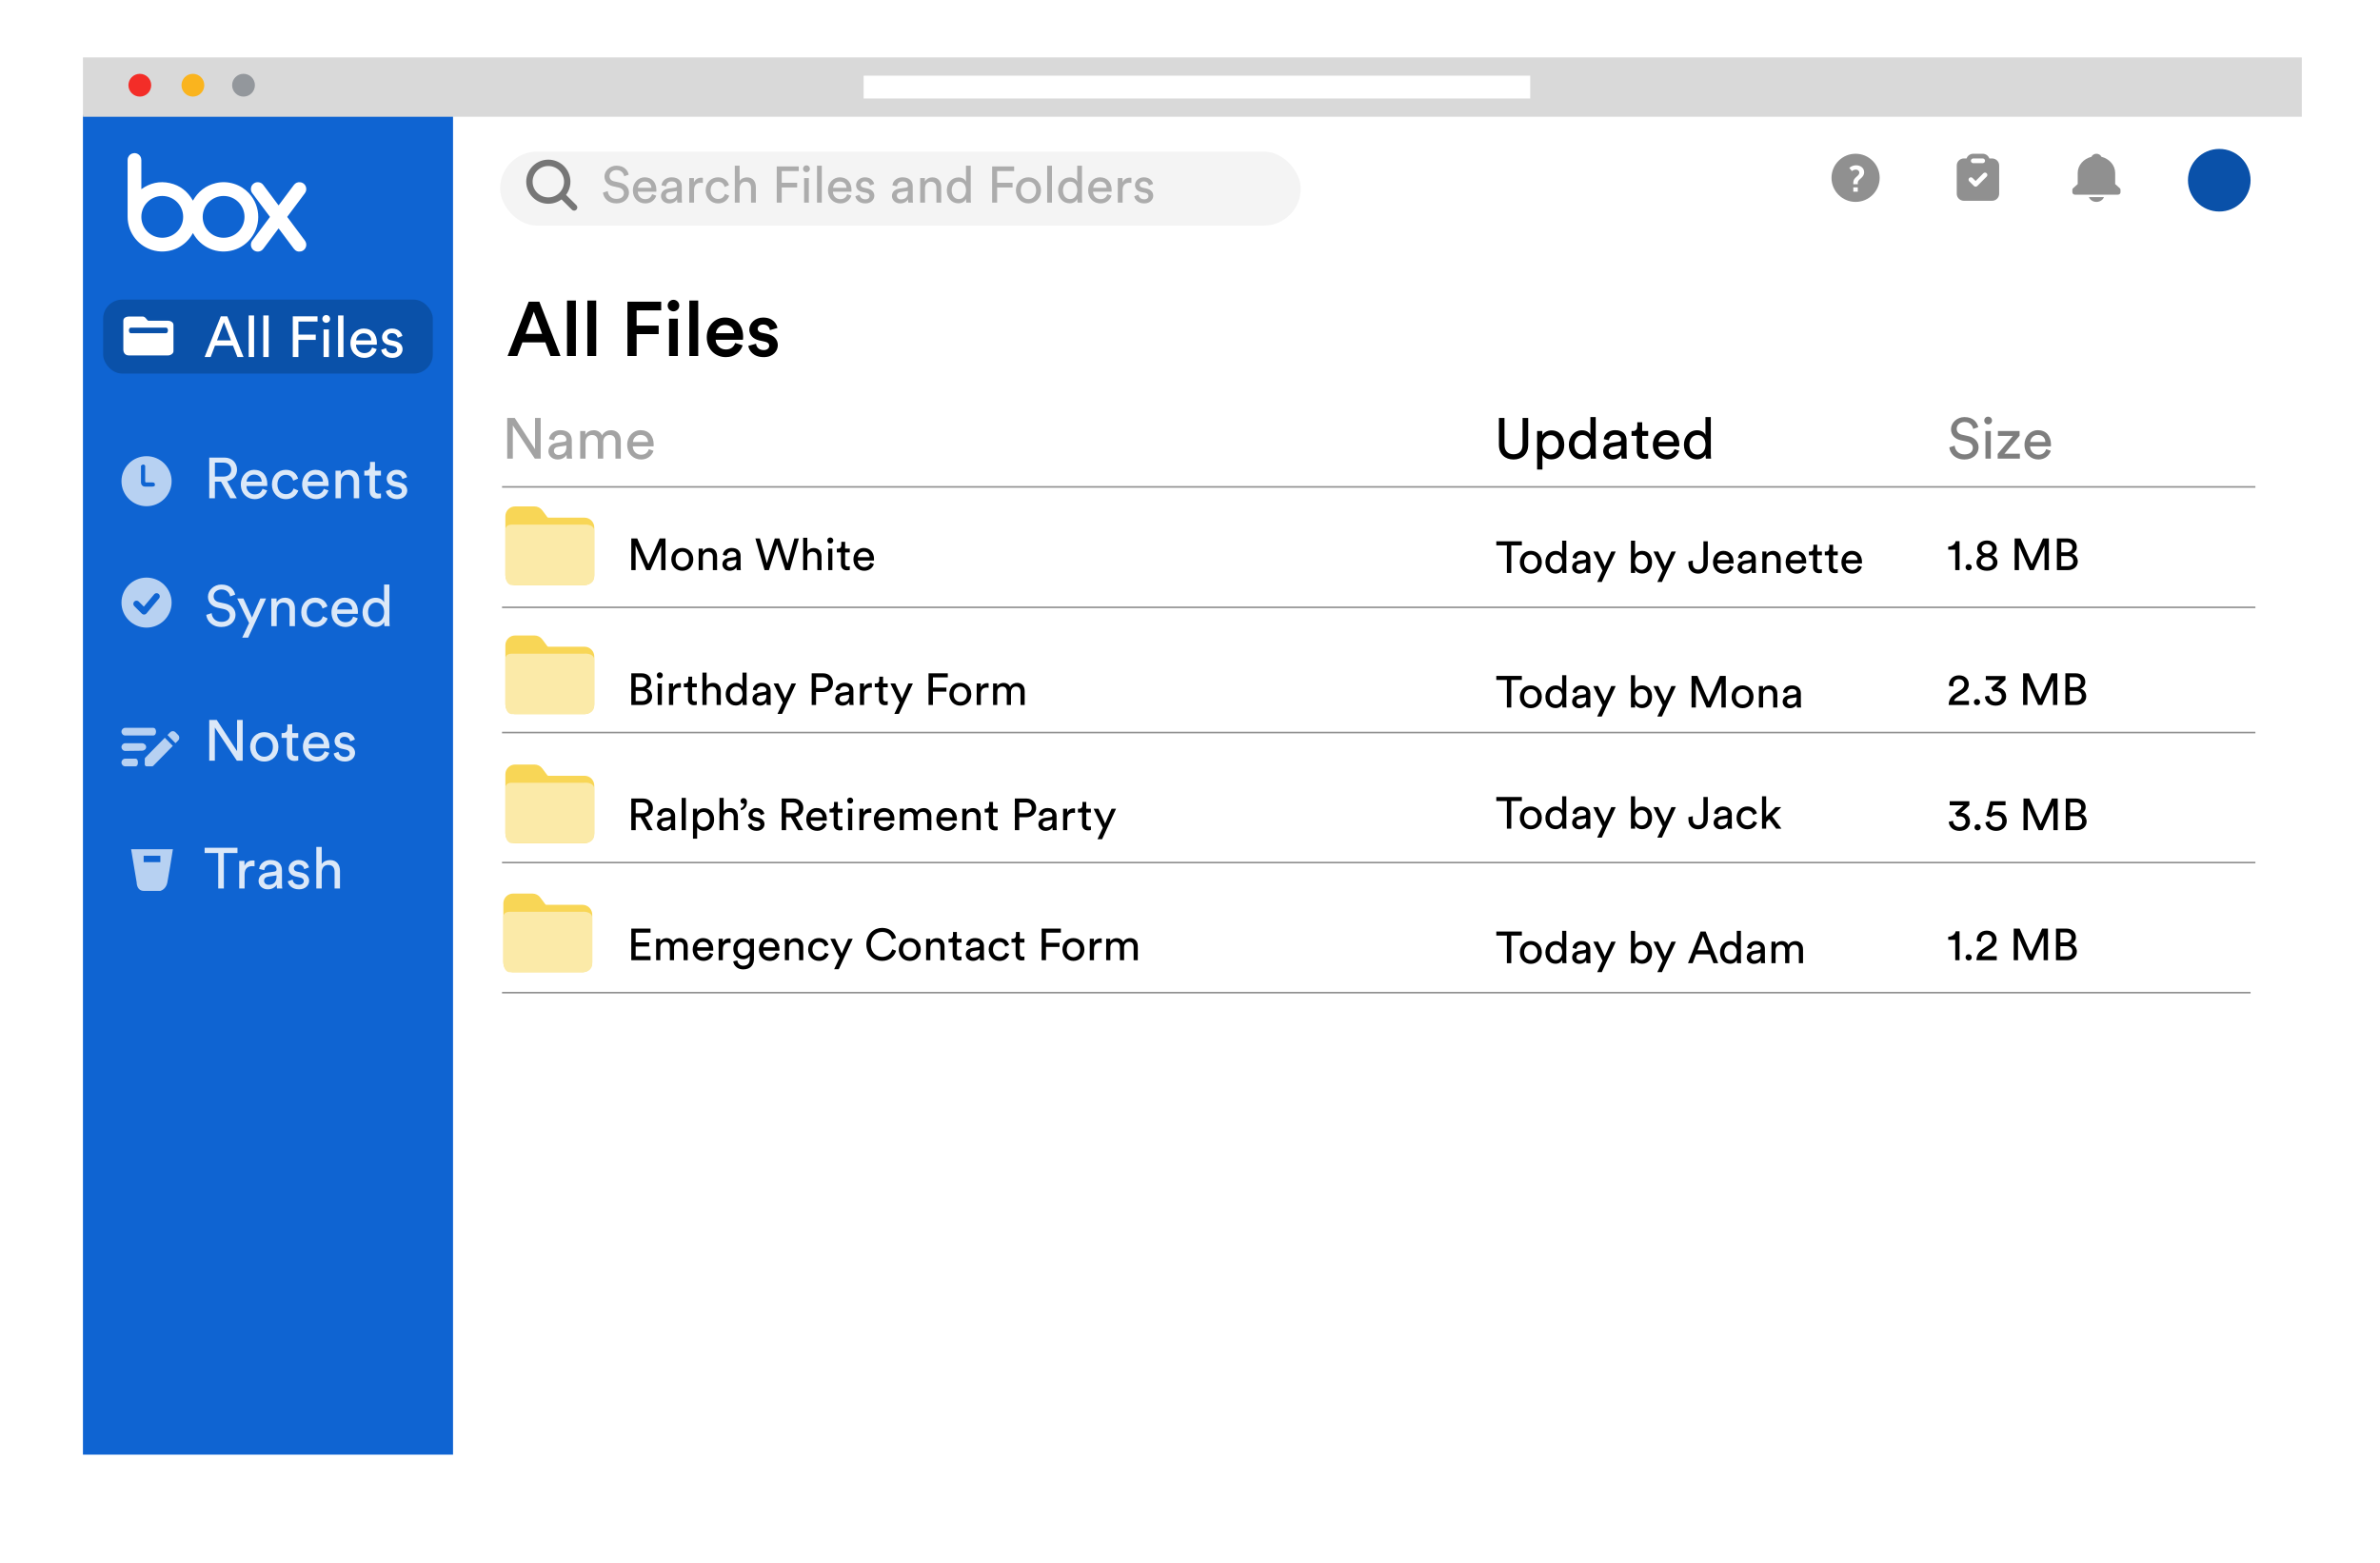 <svg width="373" height="245" viewBox="0 0 373 245" fill="none" xmlns="http://www.w3.org/2000/svg">
<g filter="url(#filter0_d)">
<rect x="4" width="365" height="237" rx="10" fill="white"/>
</g>
<rect x="33" y="6" width="265" height="227" fill="white"/>
<rect x="71" y="18" width="290" height="210" fill="white"/>
<path d="M307.103 89.359V84.823H306.501C306.396 85.313 305.962 85.663 305.332 85.677V86.16H306.431V89.359H307.103ZM308.047 88.911C308.047 89.184 308.257 89.394 308.53 89.394C308.803 89.394 309.02 89.184 309.02 88.911C309.02 88.638 308.803 88.421 308.53 88.421C308.257 88.421 308.047 88.638 308.047 88.911ZM311.403 86.755C310.92 86.748 310.563 86.454 310.563 86.013C310.563 85.607 310.892 85.285 311.403 85.285C311.914 85.285 312.243 85.607 312.243 86.013C312.243 86.454 311.886 86.748 311.403 86.755ZM311.403 88.869C310.794 88.869 310.451 88.533 310.451 88.106C310.451 87.672 310.801 87.329 311.403 87.329C312.005 87.329 312.355 87.672 312.355 88.106C312.355 88.533 312.012 88.869 311.403 88.869ZM311.403 89.464C312.446 89.464 313.048 88.89 313.048 88.162C313.048 87.609 312.67 87.196 312.187 87.042C312.607 86.888 312.929 86.468 312.929 85.978C312.929 85.236 312.271 84.718 311.403 84.718C310.535 84.718 309.877 85.236 309.877 85.978C309.877 86.482 310.206 86.888 310.619 87.042C310.136 87.203 309.758 87.609 309.758 88.162C309.758 88.89 310.36 89.464 311.403 89.464ZM321.102 89.359V84.396H320.185L318.421 88.435L316.671 84.396H315.74V89.359H316.419V85.495L318.099 89.359H318.729L320.423 85.495V89.359H321.102ZM322.364 84.396V89.359H324.1C325.01 89.359 325.633 88.792 325.633 88.008C325.633 87.455 325.304 86.951 324.737 86.811C325.171 86.65 325.479 86.272 325.479 85.74C325.479 84.956 324.926 84.396 323.981 84.396H322.364ZM323.05 86.566V84.998H323.876C324.443 84.998 324.786 85.306 324.786 85.775C324.786 86.237 324.457 86.566 323.904 86.566H323.05ZM323.05 88.757V87.154H324.03C324.632 87.154 324.933 87.49 324.933 87.966C324.933 88.449 324.555 88.757 324.002 88.757H323.05Z" fill="black"/>
<path d="M306.144 107.592C306.137 107.522 306.13 107.452 306.13 107.389C306.13 106.871 306.41 106.458 307.005 106.458C307.579 106.458 307.859 106.843 307.859 107.256C307.859 107.606 307.663 107.928 307.236 108.201L306.48 108.691C305.71 109.188 305.416 109.755 305.402 110.497H308.58V109.86H306.249C306.312 109.58 306.543 109.391 306.802 109.223L307.698 108.649C308.216 108.32 308.552 107.844 308.552 107.249C308.552 106.493 307.992 105.856 307.019 105.856C306.025 105.856 305.451 106.549 305.451 107.326C305.451 107.382 305.451 107.445 305.458 107.508L306.144 107.592ZM309.352 110.049C309.352 110.322 309.562 110.532 309.835 110.532C310.108 110.532 310.325 110.322 310.325 110.049C310.325 109.776 310.108 109.559 309.835 109.559C309.562 109.559 309.352 109.776 309.352 110.049ZM312.392 108.39C312.511 108.348 312.651 108.32 312.791 108.32C313.239 108.32 313.715 108.572 313.715 109.167C313.715 109.622 313.379 110.007 312.756 110.007C312.21 110.007 311.776 109.629 311.748 109.027L311.076 109.181C311.118 109.923 311.713 110.609 312.763 110.609C313.82 110.609 314.408 109.916 314.408 109.153C314.408 108.222 313.673 107.774 313.008 107.774L314.303 106.577V105.961H311.223V106.591H313.393L312.056 107.823L312.392 108.39ZM322.429 110.497V105.534H321.512L319.748 109.573L317.998 105.534H317.067V110.497H317.746V106.633L319.426 110.497H320.056L321.75 106.633V110.497H322.429ZM323.691 105.534V110.497H325.427C326.337 110.497 326.96 109.93 326.96 109.146C326.96 108.593 326.631 108.089 326.064 107.949C326.498 107.788 326.806 107.41 326.806 106.878C326.806 106.094 326.253 105.534 325.308 105.534H323.691ZM324.377 107.704V106.136H325.203C325.77 106.136 326.113 106.444 326.113 106.913C326.113 107.375 325.784 107.704 325.231 107.704H324.377ZM324.377 109.895V108.292H325.357C325.959 108.292 326.26 108.628 326.26 109.104C326.26 109.587 325.882 109.895 325.329 109.895H324.377Z" fill="black"/>
<path d="M306.732 128.018C306.851 127.976 306.991 127.948 307.131 127.948C307.579 127.948 308.055 128.2 308.055 128.795C308.055 129.25 307.719 129.635 307.096 129.635C306.55 129.635 306.116 129.257 306.088 128.655L305.416 128.809C305.458 129.551 306.053 130.237 307.103 130.237C308.16 130.237 308.748 129.544 308.748 128.781C308.748 127.85 308.013 127.402 307.348 127.402L308.643 126.205V125.589H305.563V126.219H307.733L306.396 127.451L306.732 128.018ZM309.448 129.677C309.448 129.95 309.658 130.16 309.931 130.16C310.204 130.16 310.421 129.95 310.421 129.677C310.421 129.404 310.204 129.187 309.931 129.187C309.658 129.187 309.448 129.404 309.448 129.677ZM311.158 128.893C311.221 129.607 311.872 130.237 312.838 130.237C313.846 130.237 314.504 129.544 314.504 128.69C314.504 127.752 313.853 127.185 312.964 127.185C312.607 127.185 312.243 127.297 312.04 127.521L312.376 126.219H314.315V125.589H311.921L311.333 127.843C311.564 127.927 311.767 128.018 312.005 128.109C312.201 127.906 312.509 127.78 312.831 127.78C313.356 127.78 313.811 128.095 313.811 128.718C313.811 129.278 313.377 129.635 312.838 129.635C312.271 129.635 311.858 129.257 311.816 128.697L311.158 128.893ZM322.49 130.125V125.162H321.573L319.809 129.201L318.059 125.162H317.128V130.125H317.807V126.261L319.487 130.125H320.117L321.811 126.261V130.125H322.49ZM323.752 125.162V130.125H325.488C326.398 130.125 327.021 129.558 327.021 128.774C327.021 128.221 326.692 127.717 326.125 127.577C326.559 127.416 326.867 127.038 326.867 126.506C326.867 125.722 326.314 125.162 325.369 125.162H323.752ZM324.438 127.332V125.764H325.264C325.831 125.764 326.174 126.072 326.174 126.541C326.174 127.003 325.845 127.332 325.292 127.332H324.438ZM324.438 129.523V127.92H325.418C326.02 127.92 326.321 128.256 326.321 128.732C326.321 129.215 325.943 129.523 325.39 129.523H324.438Z" fill="black"/>
<path d="M307.103 150.508V145.972H306.501C306.396 146.462 305.962 146.812 305.332 146.826V147.309H306.431V150.508H307.103ZM308.047 150.06C308.047 150.333 308.257 150.543 308.53 150.543C308.803 150.543 309.02 150.333 309.02 150.06C309.02 149.787 308.803 149.57 308.53 149.57C308.257 149.57 308.047 149.787 308.047 150.06ZM310.499 147.603C310.492 147.533 310.485 147.463 310.485 147.4C310.485 146.882 310.765 146.469 311.36 146.469C311.934 146.469 312.214 146.854 312.214 147.267C312.214 147.617 312.018 147.939 311.591 148.212L310.835 148.702C310.065 149.199 309.771 149.766 309.757 150.508H312.935V149.871H310.604C310.667 149.591 310.898 149.402 311.157 149.234L312.053 148.66C312.571 148.331 312.907 147.855 312.907 147.26C312.907 146.504 312.347 145.867 311.374 145.867C310.38 145.867 309.806 146.56 309.806 147.337C309.806 147.393 309.806 147.456 309.813 147.519L310.499 147.603ZM320.959 150.508V145.545H320.042L318.278 149.584L316.528 145.545H315.597V150.508H316.276V146.644L317.956 150.508H318.586L320.28 146.644V150.508H320.959ZM322.221 145.545V150.508H323.957C324.867 150.508 325.49 149.941 325.49 149.157C325.49 148.604 325.161 148.1 324.594 147.96C325.028 147.799 325.336 147.421 325.336 146.889C325.336 146.105 324.783 145.545 323.838 145.545H322.221ZM322.907 147.715V146.147H323.733C324.3 146.147 324.643 146.455 324.643 146.924C324.643 147.386 324.314 147.715 323.761 147.715H322.907ZM322.907 149.906V148.303H323.887C324.489 148.303 324.79 148.639 324.79 149.115C324.79 149.598 324.412 149.906 323.859 149.906H322.907Z" fill="black"/>
<path d="M78.679 76.319H353.473" stroke="#909090" stroke-width="0.25" stroke-linejoin="round"/>
<path d="M78.679 95.192H353.473" stroke="#909090" stroke-width="0.25" stroke-linejoin="round"/>
<path d="M78.679 114.821H353.473" stroke="#909090" stroke-width="0.25" stroke-linejoin="round"/>
<path d="M78.679 135.204H353.473" stroke="#909090" stroke-width="0.25" stroke-linejoin="round"/>
<path d="M78.679 155.587H352.718" stroke="#909090" stroke-width="0.25" stroke-linejoin="round"/>
<path d="M310.035 66.955C309.891 66.262 309.315 65.371 307.875 65.371C306.696 65.371 305.769 66.271 305.769 67.27C305.769 68.224 306.417 68.818 307.326 69.016L308.235 69.214C308.874 69.349 309.189 69.745 309.189 70.204C309.189 70.762 308.757 71.221 307.875 71.221C306.912 71.221 306.408 70.564 306.345 69.853L305.499 70.123C305.616 71.032 306.345 72.022 307.884 72.022C309.243 72.022 310.089 71.122 310.089 70.132C310.089 69.241 309.495 68.575 308.433 68.341L307.479 68.134C306.939 68.017 306.66 67.666 306.66 67.207C306.66 66.613 307.173 66.145 307.893 66.145C308.784 66.145 309.171 66.775 309.243 67.234L310.035 66.955ZM312.005 71.887V67.558H311.168V71.887H312.005ZM310.979 65.92C310.979 66.253 311.249 66.523 311.582 66.523C311.924 66.523 312.194 66.253 312.194 65.92C312.194 65.578 311.924 65.308 311.582 65.308C311.249 65.308 310.979 65.578 310.979 65.92ZM316.559 71.887V71.122H314.138L316.514 68.296V67.558H313.121V68.323H315.461L313.085 71.149V71.887H316.559ZM318.186 69.277C318.222 68.719 318.654 68.17 319.365 68.17C320.13 68.17 320.535 68.656 320.553 69.277H318.186ZM320.679 70.402C320.517 70.888 320.166 71.275 319.464 71.275C318.735 71.275 318.177 70.735 318.159 69.961H321.417C321.426 69.907 321.435 69.799 321.435 69.691C321.435 68.341 320.688 67.423 319.356 67.423C318.267 67.423 317.286 68.35 317.286 69.709C317.286 71.176 318.303 72.022 319.464 72.022C320.472 72.022 321.165 71.419 321.408 70.654L320.679 70.402Z" fill="#7E7E7E"/>
<path d="M84.736 71.887V65.506H83.854V70.402L80.668 65.506H79.489V71.887H80.371V66.685L83.818 71.887H84.736ZM85.949 70.726C85.949 71.41 86.516 72.022 87.398 72.022C88.172 72.022 88.604 71.608 88.793 71.302C88.793 71.617 88.82 71.779 88.838 71.887H89.666C89.648 71.779 89.612 71.554 89.612 71.176V69.007C89.612 68.161 89.108 67.423 87.812 67.423C86.876 67.423 86.129 67.999 86.039 68.827L86.849 69.016C86.903 68.512 87.236 68.143 87.83 68.143C88.487 68.143 88.766 68.494 88.766 68.917C88.766 69.07 88.694 69.205 88.433 69.241L87.263 69.412C86.516 69.52 85.949 69.952 85.949 70.726ZM87.515 71.311C87.083 71.311 86.813 71.005 86.813 70.681C86.813 70.294 87.083 70.087 87.443 70.033L88.766 69.835V70.033C88.766 70.978 88.208 71.311 87.515 71.311ZM91.767 71.887V69.277C91.767 68.629 92.172 68.179 92.775 68.179C93.423 68.179 93.693 68.611 93.693 69.169V71.887H94.539V69.268C94.539 68.647 94.944 68.179 95.538 68.179C96.177 68.179 96.456 68.602 96.456 69.169V71.887H97.293V69.079C97.293 67.945 96.555 67.432 95.799 67.432C95.25 67.432 94.692 67.63 94.35 68.251C94.116 67.693 93.594 67.432 93.054 67.432C92.55 67.432 92.01 67.657 91.74 68.134V67.558H90.93V71.887H91.767ZM99.196 69.277C99.232 68.719 99.664 68.17 100.375 68.17C101.14 68.17 101.545 68.656 101.563 69.277H99.196ZM101.689 70.402C101.527 70.888 101.176 71.275 100.474 71.275C99.745 71.275 99.187 70.735 99.169 69.961H102.427C102.436 69.907 102.445 69.799 102.445 69.691C102.445 68.341 101.698 67.423 100.366 67.423C99.277 67.423 98.296 68.35 98.296 69.709C98.296 71.176 99.313 72.022 100.474 72.022C101.482 72.022 102.175 71.419 102.418 70.654L101.689 70.402Z" fill="#A3A3A3"/>
<rect x="13" y="18" width="58" height="210" fill="#0F64D2"/>
<rect x="16.163" y="46.96" width="51.668" height="11.599" rx="3" fill="#0A51A9"/>
<path d="M238.51 85.486V84.849H234.506V85.486H236.165V89.811H236.851V85.486H238.51ZM239.917 89.329C239.357 89.329 238.867 88.909 238.867 88.124C238.867 87.347 239.357 86.927 239.917 86.927C240.477 86.927 240.967 87.347 240.967 88.124C240.967 88.909 240.477 89.329 239.917 89.329ZM239.917 86.34C238.909 86.34 238.195 87.103 238.195 88.124C238.195 89.153 238.909 89.916 239.917 89.916C240.925 89.916 241.639 89.153 241.639 88.124C241.639 87.103 240.925 86.34 239.917 86.34ZM242.873 88.118C242.873 87.424 243.265 86.934 243.867 86.934C244.469 86.934 244.833 87.41 244.833 88.103C244.833 88.796 244.462 89.322 243.86 89.322C243.23 89.322 242.873 88.811 242.873 88.118ZM244.84 89.356C244.84 89.559 244.861 89.734 244.875 89.811H245.512C245.505 89.755 245.477 89.51 245.477 89.189V84.743H244.826V86.921C244.714 86.647 244.392 86.353 243.797 86.353C242.845 86.353 242.201 87.165 242.201 88.118C242.201 89.118 242.81 89.903 243.797 89.903C244.322 89.903 244.679 89.623 244.84 89.3V89.356ZM246.386 88.909C246.386 89.441 246.827 89.916 247.513 89.916C248.115 89.916 248.451 89.594 248.598 89.356C248.598 89.602 248.619 89.728 248.633 89.811H249.277C249.263 89.728 249.235 89.552 249.235 89.258V87.572C249.235 86.913 248.843 86.34 247.835 86.34C247.107 86.34 246.526 86.787 246.456 87.431L247.086 87.579C247.128 87.186 247.387 86.9 247.849 86.9C248.36 86.9 248.577 87.172 248.577 87.501C248.577 87.621 248.521 87.725 248.318 87.754L247.408 87.886C246.827 87.971 246.386 88.306 246.386 88.909ZM247.604 89.364C247.268 89.364 247.058 89.126 247.058 88.874C247.058 88.573 247.268 88.412 247.548 88.37L248.577 88.216V88.37C248.577 89.105 248.143 89.364 247.604 89.364ZM251.032 91.219L253.223 86.445H252.516L251.508 88.769L250.458 86.445H249.702L251.151 89.441L250.311 91.219H251.032ZM256.257 89.811V89.322C256.467 89.686 256.852 89.903 257.349 89.903C258.35 89.903 258.917 89.112 258.917 88.111C258.917 87.13 258.392 86.347 257.37 86.347C256.81 86.347 256.418 86.62 256.257 86.921V84.743H255.606V89.811H256.257ZM258.245 88.111C258.245 88.838 257.853 89.314 257.251 89.314C256.67 89.314 256.25 88.838 256.25 88.111C256.25 87.382 256.67 86.927 257.251 86.927C257.86 86.927 258.245 87.382 258.245 88.111ZM260.459 91.219L262.65 86.445H261.943L260.935 88.769L259.885 86.445H259.129L260.578 89.441L259.738 91.219H260.459ZM264.613 88.335C264.613 89.287 265.187 89.916 266.16 89.916C267.084 89.916 267.651 89.195 267.651 88.328V84.849H266.965V88.376C266.965 88.951 266.657 89.279 266.153 89.279C265.656 89.279 265.299 88.986 265.299 88.328V87.859L264.613 88.013V88.335ZM269.165 87.781C269.193 87.347 269.529 86.921 270.082 86.921C270.677 86.921 270.992 87.299 271.006 87.781H269.165ZM271.104 88.656C270.978 89.034 270.705 89.335 270.159 89.335C269.592 89.335 269.158 88.915 269.144 88.314H271.678C271.685 88.272 271.692 88.188 271.692 88.103C271.692 87.053 271.111 86.34 270.075 86.34C269.228 86.34 268.465 87.061 268.465 88.118C268.465 89.258 269.256 89.916 270.159 89.916C270.943 89.916 271.482 89.448 271.671 88.853L271.104 88.656ZM272.322 88.909C272.322 89.441 272.763 89.916 273.449 89.916C274.051 89.916 274.387 89.594 274.534 89.356C274.534 89.602 274.555 89.728 274.569 89.811H275.213C275.199 89.728 275.171 89.552 275.171 89.258V87.572C275.171 86.913 274.779 86.34 273.771 86.34C273.043 86.34 272.462 86.787 272.392 87.431L273.022 87.579C273.064 87.186 273.323 86.9 273.785 86.9C274.296 86.9 274.513 87.172 274.513 87.501C274.513 87.621 274.457 87.725 274.254 87.754L273.344 87.886C272.763 87.971 272.322 88.306 272.322 88.909ZM273.54 89.364C273.204 89.364 272.994 89.126 272.994 88.874C272.994 88.573 273.204 88.412 273.484 88.37L274.513 88.216V88.37C274.513 89.105 274.079 89.364 273.54 89.364ZM276.854 87.865C276.854 87.355 277.12 86.942 277.638 86.942C278.226 86.942 278.422 87.32 278.422 87.788V89.811H279.08V87.677C279.08 86.927 278.681 86.347 277.876 86.347C277.484 86.347 277.085 86.507 276.84 86.927V86.445H276.196V89.811H276.854V87.865ZM280.553 87.781C280.581 87.347 280.917 86.921 281.47 86.921C282.065 86.921 282.38 87.299 282.394 87.781H280.553ZM282.492 88.656C282.366 89.034 282.093 89.335 281.547 89.335C280.98 89.335 280.546 88.915 280.532 88.314H283.066C283.073 88.272 283.08 88.188 283.08 88.103C283.08 87.053 282.499 86.34 281.463 86.34C280.616 86.34 279.853 87.061 279.853 88.118C279.853 89.258 280.644 89.916 281.547 89.916C282.331 89.916 282.87 89.448 283.059 88.853L282.492 88.656ZM284.802 85.38H284.2V85.927C284.2 86.221 284.046 86.445 283.682 86.445H283.5V87.04H284.144V88.888C284.144 89.496 284.508 89.847 285.082 89.847C285.306 89.847 285.474 89.805 285.53 89.784V89.224C285.474 89.237 285.355 89.251 285.271 89.251C284.928 89.251 284.802 89.097 284.802 88.79V87.04H285.53V86.445H284.802V85.38ZM287.291 85.38H286.689V85.927C286.689 86.221 286.535 86.445 286.171 86.445H285.989V87.04H286.633V88.888C286.633 89.496 286.997 89.847 287.571 89.847C287.795 89.847 287.963 89.805 288.019 89.784V89.224C287.963 89.237 287.844 89.251 287.76 89.251C287.417 89.251 287.291 89.097 287.291 88.79V87.04H288.019V86.445H287.291V85.38ZM289.29 87.781C289.318 87.347 289.654 86.921 290.207 86.921C290.802 86.921 291.117 87.299 291.131 87.781H289.29ZM291.229 88.656C291.103 89.034 290.83 89.335 290.284 89.335C289.717 89.335 289.283 88.915 289.269 88.314H291.803C291.81 88.272 291.817 88.188 291.817 88.103C291.817 87.053 291.236 86.34 290.2 86.34C289.353 86.34 288.59 87.061 288.59 88.118C288.59 89.258 289.381 89.916 290.284 89.916C291.068 89.916 291.607 89.448 291.796 88.853L291.229 88.656Z" fill="black"/>
<path d="M238.51 106.574V105.937H234.506V106.574H236.165V110.9H236.851V106.574H238.51ZM239.917 110.417C239.357 110.417 238.867 109.997 238.867 109.213C238.867 108.436 239.357 108.016 239.917 108.016C240.477 108.016 240.967 108.436 240.967 109.213C240.967 109.997 240.477 110.417 239.917 110.417ZM239.917 107.428C238.909 107.428 238.195 108.191 238.195 109.213C238.195 110.242 238.909 111.005 239.917 111.005C240.925 111.005 241.639 110.242 241.639 109.213C241.639 108.191 240.925 107.428 239.917 107.428ZM242.873 109.206C242.873 108.513 243.265 108.023 243.867 108.023C244.469 108.023 244.833 108.499 244.833 109.192C244.833 109.885 244.462 110.41 243.86 110.41C243.23 110.41 242.873 109.899 242.873 109.206ZM244.84 110.445C244.84 110.648 244.861 110.823 244.875 110.9H245.512C245.505 110.844 245.477 110.599 245.477 110.277V105.832H244.826V108.009C244.714 107.736 244.392 107.442 243.797 107.442C242.845 107.442 242.201 108.254 242.201 109.206C242.201 110.207 242.81 110.991 243.797 110.991C244.322 110.991 244.679 110.711 244.84 110.389V110.445ZM246.386 109.997C246.386 110.529 246.827 111.005 247.513 111.005C248.115 111.005 248.451 110.683 248.598 110.445C248.598 110.69 248.619 110.816 248.633 110.9H249.277C249.263 110.816 249.235 110.641 249.235 110.347V108.66C249.235 108.002 248.843 107.428 247.835 107.428C247.107 107.428 246.526 107.876 246.456 108.52L247.086 108.667C247.128 108.275 247.387 107.988 247.849 107.988C248.36 107.988 248.577 108.261 248.577 108.59C248.577 108.709 248.521 108.814 248.318 108.842L247.408 108.975C246.827 109.059 246.386 109.395 246.386 109.997ZM247.604 110.452C247.268 110.452 247.058 110.214 247.058 109.962C247.058 109.661 247.268 109.5 247.548 109.458L248.577 109.304V109.458C248.577 110.193 248.143 110.452 247.604 110.452ZM251.032 112.307L253.223 107.533H252.516L251.508 109.857L250.458 107.533H249.702L251.151 110.529L250.311 112.307H251.032ZM256.257 110.9V110.41C256.467 110.774 256.852 110.991 257.349 110.991C258.35 110.991 258.917 110.2 258.917 109.199C258.917 108.219 258.392 107.435 257.37 107.435C256.81 107.435 256.418 107.708 256.257 108.009V105.832H255.606V110.9H256.257ZM258.245 109.199C258.245 109.927 257.853 110.403 257.251 110.403C256.67 110.403 256.25 109.927 256.25 109.199C256.25 108.471 256.67 108.016 257.251 108.016C257.86 108.016 258.245 108.471 258.245 109.199ZM260.459 112.307L262.65 107.533H261.943L260.935 109.857L259.885 107.533H259.129L260.578 110.529L259.738 112.307H260.459ZM270.465 110.9V105.937H269.548L267.784 109.976L266.034 105.937H265.103V110.9H265.782V107.036L267.462 110.9H268.092L269.786 107.036V110.9H270.465ZM273.099 110.417C272.539 110.417 272.049 109.997 272.049 109.213C272.049 108.436 272.539 108.016 273.099 108.016C273.659 108.016 274.149 108.436 274.149 109.213C274.149 109.997 273.659 110.417 273.099 110.417ZM273.099 107.428C272.091 107.428 271.377 108.191 271.377 109.213C271.377 110.242 272.091 111.005 273.099 111.005C274.107 111.005 274.821 110.242 274.821 109.213C274.821 108.191 274.107 107.428 273.099 107.428ZM276.321 108.954C276.321 108.443 276.587 108.03 277.105 108.03C277.693 108.03 277.889 108.408 277.889 108.877V110.9H278.547V108.765C278.547 108.016 278.148 107.435 277.343 107.435C276.951 107.435 276.552 107.596 276.307 108.016V107.533H275.663V110.9H276.321V108.954ZM279.383 109.997C279.383 110.529 279.824 111.005 280.51 111.005C281.112 111.005 281.448 110.683 281.595 110.445C281.595 110.69 281.616 110.816 281.63 110.9H282.274C282.26 110.816 282.232 110.641 282.232 110.347V108.66C282.232 108.002 281.84 107.428 280.832 107.428C280.104 107.428 279.523 107.876 279.453 108.52L280.083 108.667C280.125 108.275 280.384 107.988 280.846 107.988C281.357 107.988 281.574 108.261 281.574 108.59C281.574 108.709 281.518 108.814 281.315 108.842L280.405 108.975C279.824 109.059 279.383 109.395 279.383 109.997ZM280.601 110.452C280.265 110.452 280.055 110.214 280.055 109.962C280.055 109.661 280.265 109.5 280.545 109.458L281.574 109.304V109.458C281.574 110.193 281.14 110.452 280.601 110.452Z" fill="black"/>
<path d="M238.51 125.555V124.918H234.506V125.555H236.165V129.881H236.851V125.555H238.51ZM239.917 129.398C239.357 129.398 238.867 128.978 238.867 128.194C238.867 127.417 239.357 126.997 239.917 126.997C240.477 126.997 240.967 127.417 240.967 128.194C240.967 128.978 240.477 129.398 239.917 129.398ZM239.917 126.409C238.909 126.409 238.195 127.172 238.195 128.194C238.195 129.223 238.909 129.986 239.917 129.986C240.925 129.986 241.639 129.223 241.639 128.194C241.639 127.172 240.925 126.409 239.917 126.409ZM242.873 128.187C242.873 127.494 243.265 127.004 243.867 127.004C244.469 127.004 244.833 127.48 244.833 128.173C244.833 128.866 244.462 129.391 243.86 129.391C243.23 129.391 242.873 128.88 242.873 128.187ZM244.84 129.426C244.84 129.629 244.861 129.804 244.875 129.881H245.512C245.505 129.825 245.477 129.58 245.477 129.258V124.813H244.826V126.99C244.714 126.717 244.392 126.423 243.797 126.423C242.845 126.423 242.201 127.235 242.201 128.187C242.201 129.188 242.81 129.972 243.797 129.972C244.322 129.972 244.679 129.692 244.84 129.37V129.426ZM246.386 128.978C246.386 129.51 246.827 129.986 247.513 129.986C248.115 129.986 248.451 129.664 248.598 129.426C248.598 129.671 248.619 129.797 248.633 129.881H249.277C249.263 129.797 249.235 129.622 249.235 129.328V127.641C249.235 126.983 248.843 126.409 247.835 126.409C247.107 126.409 246.526 126.857 246.456 127.501L247.086 127.648C247.128 127.256 247.387 126.969 247.849 126.969C248.36 126.969 248.577 127.242 248.577 127.571C248.577 127.69 248.521 127.795 248.318 127.823L247.408 127.956C246.827 128.04 246.386 128.376 246.386 128.978ZM247.604 129.433C247.268 129.433 247.058 129.195 247.058 128.943C247.058 128.642 247.268 128.481 247.548 128.439L248.577 128.285V128.439C248.577 129.174 248.143 129.433 247.604 129.433ZM251.032 131.288L253.223 126.514H252.516L251.508 128.838L250.458 126.514H249.702L251.151 129.51L250.311 131.288H251.032ZM256.257 129.881V129.391C256.467 129.755 256.852 129.972 257.349 129.972C258.35 129.972 258.917 129.181 258.917 128.18C258.917 127.2 258.392 126.416 257.37 126.416C256.81 126.416 256.418 126.689 256.257 126.99V124.813H255.606V129.881H256.257ZM258.245 128.18C258.245 128.908 257.853 129.384 257.251 129.384C256.67 129.384 256.25 128.908 256.25 128.18C256.25 127.452 256.67 126.997 257.251 126.997C257.86 126.997 258.245 127.452 258.245 128.18ZM260.459 131.288L262.65 126.514H261.943L260.935 128.838L259.885 126.514H259.129L260.578 129.51L259.738 131.288H260.459ZM264.613 128.404C264.613 129.356 265.187 129.986 266.16 129.986C267.084 129.986 267.651 129.265 267.651 128.397V124.918H266.965V128.446C266.965 129.02 266.657 129.349 266.153 129.349C265.656 129.349 265.299 129.055 265.299 128.397V127.928L264.613 128.082V128.404ZM268.562 128.978C268.562 129.51 269.003 129.986 269.689 129.986C270.291 129.986 270.627 129.664 270.774 129.426C270.774 129.671 270.795 129.797 270.809 129.881H271.453C271.439 129.797 271.411 129.622 271.411 129.328V127.641C271.411 126.983 271.019 126.409 270.011 126.409C269.283 126.409 268.702 126.857 268.632 127.501L269.262 127.648C269.304 127.256 269.563 126.969 270.025 126.969C270.536 126.969 270.753 127.242 270.753 127.571C270.753 127.69 270.697 127.795 270.494 127.823L269.584 127.956C269.003 128.04 268.562 128.376 268.562 128.978ZM269.78 129.433C269.444 129.433 269.234 129.195 269.234 128.943C269.234 128.642 269.444 128.481 269.724 128.439L270.753 128.285V128.439C270.753 129.174 270.319 129.433 269.78 129.433ZM273.85 127.018C274.424 127.018 274.669 127.403 274.753 127.732L275.348 127.48C275.208 126.969 274.746 126.409 273.85 126.409C272.891 126.409 272.156 127.144 272.156 128.194C272.156 129.216 272.877 129.986 273.857 129.986C274.732 129.986 275.215 129.419 275.376 128.936L274.795 128.684C274.718 128.95 274.487 129.377 273.857 129.377C273.311 129.377 272.828 128.964 272.828 128.194C272.828 127.41 273.318 127.018 273.85 127.018ZM279.165 126.514H278.255L276.799 128.005V124.813H276.148V129.881H276.799V128.866L277.268 128.397L278.367 129.881H279.193L277.73 127.935L279.165 126.514Z" fill="black"/>
<path d="M238.51 146.644V146.007H234.506V146.644H236.165V150.97H236.851V146.644H238.51ZM239.917 150.487C239.357 150.487 238.867 150.067 238.867 149.283C238.867 148.506 239.357 148.086 239.917 148.086C240.477 148.086 240.967 148.506 240.967 149.283C240.967 150.067 240.477 150.487 239.917 150.487ZM239.917 147.498C238.909 147.498 238.195 148.261 238.195 149.283C238.195 150.312 238.909 151.075 239.917 151.075C240.925 151.075 241.639 150.312 241.639 149.283C241.639 148.261 240.925 147.498 239.917 147.498ZM242.873 149.276C242.873 148.583 243.265 148.093 243.867 148.093C244.469 148.093 244.833 148.569 244.833 149.262C244.833 149.955 244.462 150.48 243.86 150.48C243.23 150.48 242.873 149.969 242.873 149.276ZM244.84 150.515C244.84 150.718 244.861 150.893 244.875 150.97H245.512C245.505 150.914 245.477 150.669 245.477 150.347V145.902H244.826V148.079C244.714 147.806 244.392 147.512 243.797 147.512C242.845 147.512 242.201 148.324 242.201 149.276C242.201 150.277 242.81 151.061 243.797 151.061C244.322 151.061 244.679 150.781 244.84 150.459V150.515ZM246.386 150.067C246.386 150.599 246.827 151.075 247.513 151.075C248.115 151.075 248.451 150.753 248.598 150.515C248.598 150.76 248.619 150.886 248.633 150.97H249.277C249.263 150.886 249.235 150.711 249.235 150.417V148.73C249.235 148.072 248.843 147.498 247.835 147.498C247.107 147.498 246.526 147.946 246.456 148.59L247.086 148.737C247.128 148.345 247.387 148.058 247.849 148.058C248.36 148.058 248.577 148.331 248.577 148.66C248.577 148.779 248.521 148.884 248.318 148.912L247.408 149.045C246.827 149.129 246.386 149.465 246.386 150.067ZM247.604 150.522C247.268 150.522 247.058 150.284 247.058 150.032C247.058 149.731 247.268 149.57 247.548 149.528L248.577 149.374V149.528C248.577 150.263 248.143 150.522 247.604 150.522ZM251.032 152.377L253.223 147.603H252.516L251.508 149.927L250.458 147.603H249.702L251.151 150.599L250.311 152.377H251.032ZM256.257 150.97V150.48C256.467 150.844 256.852 151.061 257.349 151.061C258.35 151.061 258.917 150.27 258.917 149.269C258.917 148.289 258.392 147.505 257.37 147.505C256.81 147.505 256.418 147.778 256.257 148.079V145.902H255.606V150.97H256.257ZM258.245 149.269C258.245 149.997 257.853 150.473 257.251 150.473C256.67 150.473 256.25 149.997 256.25 149.269C256.25 148.541 256.67 148.086 257.251 148.086C257.86 148.086 258.245 148.541 258.245 149.269ZM260.459 152.377L262.65 147.603H261.943L260.935 149.927L259.885 147.603H259.129L260.578 150.599L259.738 152.377H260.459ZM268.54 150.97H269.282L267.308 146.007H266.517L264.543 150.97H265.278L265.803 149.584H268.001L268.54 150.97ZM266.895 146.721L267.756 148.947H266.048L266.895 146.721ZM270.237 149.276C270.237 148.583 270.629 148.093 271.231 148.093C271.833 148.093 272.197 148.569 272.197 149.262C272.197 149.955 271.826 150.48 271.224 150.48C270.594 150.48 270.237 149.969 270.237 149.276ZM272.204 150.515C272.204 150.718 272.225 150.893 272.239 150.97H272.876C272.869 150.914 272.841 150.669 272.841 150.347V145.902H272.19V148.079C272.078 147.806 271.756 147.512 271.161 147.512C270.209 147.512 269.565 148.324 269.565 149.276C269.565 150.277 270.174 151.061 271.161 151.061C271.686 151.061 272.043 150.781 272.204 150.459V150.515ZM273.75 150.067C273.75 150.599 274.191 151.075 274.877 151.075C275.479 151.075 275.815 150.753 275.962 150.515C275.962 150.76 275.983 150.886 275.997 150.97H276.641C276.627 150.886 276.599 150.711 276.599 150.417V148.73C276.599 148.072 276.207 147.498 275.199 147.498C274.471 147.498 273.89 147.946 273.82 148.59L274.45 148.737C274.492 148.345 274.751 148.058 275.213 148.058C275.724 148.058 275.941 148.331 275.941 148.66C275.941 148.779 275.885 148.884 275.682 148.912L274.772 149.045C274.191 149.129 273.75 149.465 273.75 150.067ZM274.968 150.522C274.632 150.522 274.422 150.284 274.422 150.032C274.422 149.731 274.632 149.57 274.912 149.528L275.941 149.374V149.528C275.941 150.263 275.507 150.522 274.968 150.522ZM278.275 150.97V148.94C278.275 148.436 278.59 148.086 279.059 148.086C279.563 148.086 279.773 148.422 279.773 148.856V150.97H280.431V148.933C280.431 148.45 280.746 148.086 281.208 148.086C281.705 148.086 281.922 148.415 281.922 148.856V150.97H282.573V148.786C282.573 147.904 281.999 147.505 281.411 147.505C280.984 147.505 280.55 147.659 280.284 148.142C280.102 147.708 279.696 147.505 279.276 147.505C278.884 147.505 278.464 147.68 278.254 148.051V147.603H277.624V150.97H278.275Z" fill="black"/>
<path d="M104.299 89.359V84.396H103.382L101.618 88.435L99.868 84.396H98.937V89.359H99.616V85.495L101.296 89.359H101.926L103.62 85.495V89.359H104.299ZM106.933 88.876C106.373 88.876 105.883 88.456 105.883 87.672C105.883 86.895 106.373 86.475 106.933 86.475C107.493 86.475 107.983 86.895 107.983 87.672C107.983 88.456 107.493 88.876 106.933 88.876ZM106.933 85.887C105.925 85.887 105.211 86.65 105.211 87.672C105.211 88.701 105.925 89.464 106.933 89.464C107.941 89.464 108.655 88.701 108.655 87.672C108.655 86.65 107.941 85.887 106.933 85.887ZM110.155 87.413C110.155 86.902 110.421 86.489 110.939 86.489C111.527 86.489 111.723 86.867 111.723 87.336V89.359H112.381V87.224C112.381 86.475 111.982 85.894 111.177 85.894C110.785 85.894 110.386 86.055 110.141 86.475V85.992H109.497V89.359H110.155V87.413ZM113.217 88.456C113.217 88.988 113.658 89.464 114.344 89.464C114.946 89.464 115.282 89.142 115.429 88.904C115.429 89.149 115.45 89.275 115.464 89.359H116.108C116.094 89.275 116.066 89.1 116.066 88.806V87.119C116.066 86.461 115.674 85.887 114.666 85.887C113.938 85.887 113.357 86.335 113.287 86.979L113.917 87.126C113.959 86.734 114.218 86.447 114.68 86.447C115.191 86.447 115.408 86.72 115.408 87.049C115.408 87.168 115.352 87.273 115.149 87.301L114.239 87.434C113.658 87.518 113.217 87.854 113.217 88.456ZM114.435 88.911C114.099 88.911 113.889 88.673 113.889 88.421C113.889 88.12 114.099 87.959 114.379 87.917L115.408 87.763V87.917C115.408 88.652 114.974 88.911 114.435 88.911ZM123.426 88.323L122.152 84.396H121.431L120.185 88.281L119.093 84.396H118.386L119.821 89.359H120.507L121.788 85.334L123.083 89.359H123.79L125.204 84.396H124.497L123.426 88.323ZM126.527 87.378C126.541 86.881 126.807 86.489 127.311 86.489C127.899 86.489 128.095 86.867 128.095 87.336V89.359H128.753V87.224C128.753 86.475 128.354 85.894 127.549 85.894C127.164 85.894 126.772 86.027 126.527 86.384V84.291H125.869V89.359H126.527V87.378ZM130.451 89.359V85.992H129.8V89.359H130.451ZM129.653 84.718C129.653 84.977 129.863 85.187 130.122 85.187C130.388 85.187 130.598 84.977 130.598 84.718C130.598 84.452 130.388 84.242 130.122 84.242C129.863 84.242 129.653 84.452 129.653 84.718ZM132.452 84.928H131.85V85.474C131.85 85.768 131.696 85.992 131.332 85.992H131.15V86.587H131.794V88.435C131.794 89.044 132.158 89.394 132.732 89.394C132.956 89.394 133.124 89.352 133.18 89.331V88.771C133.124 88.785 133.005 88.799 132.921 88.799C132.578 88.799 132.452 88.645 132.452 88.337V86.587H133.18V85.992H132.452V84.928ZM134.451 87.329C134.479 86.895 134.815 86.468 135.368 86.468C135.963 86.468 136.278 86.846 136.292 87.329H134.451ZM136.39 88.204C136.264 88.582 135.991 88.883 135.445 88.883C134.878 88.883 134.444 88.463 134.43 87.861H136.964C136.971 87.819 136.978 87.735 136.978 87.651C136.978 86.601 136.397 85.887 135.361 85.887C134.514 85.887 133.751 86.608 133.751 87.665C133.751 88.806 134.542 89.464 135.445 89.464C136.229 89.464 136.768 88.995 136.957 88.4L136.39 88.204Z" fill="black"/>
<path d="M98.937 105.534V110.497H100.673C101.583 110.497 102.206 109.93 102.206 109.146C102.206 108.593 101.877 108.089 101.31 107.949C101.744 107.788 102.052 107.41 102.052 106.878C102.052 106.094 101.499 105.534 100.554 105.534H98.937ZM99.623 107.704V106.136H100.449C101.016 106.136 101.359 106.444 101.359 106.913C101.359 107.375 101.03 107.704 100.477 107.704H99.623ZM99.623 109.895V108.292H100.603C101.205 108.292 101.506 108.628 101.506 109.104C101.506 109.587 101.128 109.895 100.575 109.895H99.623ZM103.729 110.497V107.13H103.078V110.497H103.729ZM102.931 105.856C102.931 106.115 103.141 106.325 103.4 106.325C103.666 106.325 103.876 106.115 103.876 105.856C103.876 105.59 103.666 105.38 103.4 105.38C103.141 105.38 102.931 105.59 102.931 105.856ZM106.717 107.095C106.682 107.088 106.591 107.074 106.5 107.074C106.157 107.074 105.737 107.2 105.492 107.718V107.13H104.848V110.497H105.506V108.81C105.506 108.068 105.877 107.774 106.43 107.774C106.521 107.774 106.619 107.781 106.717 107.795V107.095ZM108.478 106.066H107.876V106.612C107.876 106.906 107.722 107.13 107.358 107.13H107.176V107.725H107.82V109.573C107.82 110.182 108.184 110.532 108.758 110.532C108.982 110.532 109.15 110.49 109.206 110.469V109.909C109.15 109.923 109.031 109.937 108.947 109.937C108.604 109.937 108.478 109.783 108.478 109.475V107.725H109.206V107.13H108.478V106.066ZM110.743 108.516C110.757 108.019 111.023 107.627 111.527 107.627C112.115 107.627 112.311 108.005 112.311 108.474V110.497H112.969V108.362C112.969 107.613 112.57 107.032 111.765 107.032C111.38 107.032 110.988 107.165 110.743 107.522V105.429H110.085V110.497H110.743V108.516ZM114.407 108.803C114.407 108.11 114.799 107.62 115.401 107.62C116.003 107.62 116.367 108.096 116.367 108.789C116.367 109.482 115.996 110.007 115.394 110.007C114.764 110.007 114.407 109.496 114.407 108.803ZM116.374 110.042C116.374 110.245 116.395 110.42 116.409 110.497H117.046C117.039 110.441 117.011 110.196 117.011 109.874V105.429H116.36V107.606C116.248 107.333 115.926 107.039 115.331 107.039C114.379 107.039 113.735 107.851 113.735 108.803C113.735 109.804 114.344 110.588 115.331 110.588C115.856 110.588 116.213 110.308 116.374 109.986V110.042ZM117.921 109.594C117.921 110.126 118.362 110.602 119.048 110.602C119.65 110.602 119.986 110.28 120.133 110.042C120.133 110.287 120.154 110.413 120.168 110.497H120.812C120.798 110.413 120.77 110.238 120.77 109.944V108.257C120.77 107.599 120.378 107.025 119.37 107.025C118.642 107.025 118.061 107.473 117.991 108.117L118.621 108.264C118.663 107.872 118.922 107.585 119.384 107.585C119.895 107.585 120.112 107.858 120.112 108.187C120.112 108.306 120.056 108.411 119.853 108.439L118.943 108.572C118.362 108.656 117.921 108.992 117.921 109.594ZM119.139 110.049C118.803 110.049 118.593 109.811 118.593 109.559C118.593 109.258 118.803 109.097 119.083 109.055L120.112 108.901V109.055C120.112 109.79 119.678 110.049 119.139 110.049ZM122.566 111.904L124.757 107.13H124.05L123.042 109.454L121.992 107.13H121.236L122.685 110.126L121.845 111.904H122.566ZM127.896 107.851V106.15H128.89C129.485 106.15 129.849 106.486 129.849 107.011C129.849 107.522 129.485 107.851 128.89 107.851H127.896ZM129.016 108.467C129.933 108.467 130.549 107.844 130.549 107.004C130.549 106.171 129.933 105.534 129.016 105.534H127.21V110.497H127.896V108.467H129.016ZM130.895 109.594C130.895 110.126 131.336 110.602 132.022 110.602C132.624 110.602 132.96 110.28 133.107 110.042C133.107 110.287 133.128 110.413 133.142 110.497H133.786C133.772 110.413 133.744 110.238 133.744 109.944V108.257C133.744 107.599 133.352 107.025 132.344 107.025C131.616 107.025 131.035 107.473 130.965 108.117L131.595 108.264C131.637 107.872 131.896 107.585 132.358 107.585C132.869 107.585 133.086 107.858 133.086 108.187C133.086 108.306 133.03 108.411 132.827 108.439L131.917 108.572C131.336 108.656 130.895 108.992 130.895 109.594ZM132.113 110.049C131.777 110.049 131.567 109.811 131.567 109.559C131.567 109.258 131.777 109.097 132.057 109.055L133.086 108.901V109.055C133.086 109.79 132.652 110.049 132.113 110.049ZM136.638 107.095C136.603 107.088 136.512 107.074 136.421 107.074C136.078 107.074 135.658 107.2 135.413 107.718V107.13H134.769V110.497H135.427V108.81C135.427 108.068 135.798 107.774 136.351 107.774C136.442 107.774 136.54 107.781 136.638 107.795V107.095ZM138.399 106.066H137.797V106.612C137.797 106.906 137.643 107.13 137.279 107.13H137.097V107.725H137.741V109.573C137.741 110.182 138.105 110.532 138.679 110.532C138.903 110.532 139.071 110.49 139.127 110.469V109.909C139.071 109.923 138.952 109.937 138.868 109.937C138.525 109.937 138.399 109.783 138.399 109.475V107.725H139.127V107.13H138.399V106.066ZM140.88 111.904L143.071 107.13H142.364L141.356 109.454L140.306 107.13H139.55L140.999 110.126L140.159 111.904H140.88ZM146.21 110.497V108.411H148.324V107.767H146.21V106.171H148.541V105.534H145.524V110.497H146.21ZM150.505 110.014C149.945 110.014 149.455 109.594 149.455 108.81C149.455 108.033 149.945 107.613 150.505 107.613C151.065 107.613 151.555 108.033 151.555 108.81C151.555 109.594 151.065 110.014 150.505 110.014ZM150.505 107.025C149.497 107.025 148.783 107.788 148.783 108.81C148.783 109.839 149.497 110.602 150.505 110.602C151.513 110.602 152.227 109.839 152.227 108.81C152.227 107.788 151.513 107.025 150.505 107.025ZM154.938 107.095C154.903 107.088 154.812 107.074 154.721 107.074C154.378 107.074 153.958 107.2 153.713 107.718V107.13H153.069V110.497H153.727V108.81C153.727 108.068 154.098 107.774 154.651 107.774C154.742 107.774 154.84 107.781 154.938 107.795V107.095ZM156.29 110.497V108.467C156.29 107.963 156.605 107.613 157.074 107.613C157.578 107.613 157.788 107.949 157.788 108.383V110.497H158.446V108.46C158.446 107.977 158.761 107.613 159.223 107.613C159.72 107.613 159.937 107.942 159.937 108.383V110.497H160.588V108.313C160.588 107.431 160.014 107.032 159.426 107.032C158.999 107.032 158.565 107.186 158.299 107.669C158.117 107.235 157.711 107.032 157.291 107.032C156.899 107.032 156.479 107.207 156.269 107.578V107.13H155.639V110.497H156.29Z" fill="black"/>
<path d="M101.506 130.125H102.304L101.121 128.046C101.87 127.906 102.325 127.353 102.325 126.639C102.325 125.82 101.744 125.162 100.806 125.162H98.937V130.125H99.63V128.095H100.372L101.506 130.125ZM99.63 127.479V125.778H100.68C101.24 125.778 101.618 126.114 101.618 126.639C101.618 127.15 101.24 127.479 100.68 127.479H99.63ZM102.957 129.222C102.957 129.754 103.398 130.23 104.084 130.23C104.686 130.23 105.022 129.908 105.169 129.67C105.169 129.915 105.19 130.041 105.204 130.125H105.848C105.834 130.041 105.806 129.866 105.806 129.572V127.885C105.806 127.227 105.414 126.653 104.406 126.653C103.678 126.653 103.097 127.101 103.027 127.745L103.657 127.892C103.699 127.5 103.958 127.213 104.42 127.213C104.931 127.213 105.148 127.486 105.148 127.815C105.148 127.934 105.092 128.039 104.889 128.067L103.979 128.2C103.398 128.284 102.957 128.62 102.957 129.222ZM104.175 129.677C103.839 129.677 103.629 129.439 103.629 129.187C103.629 128.886 103.839 128.725 104.119 128.683L105.148 128.529V128.683C105.148 129.418 104.714 129.677 104.175 129.677ZM107.489 130.125V125.057H106.831V130.125H107.489ZM109.259 131.455V129.67C109.441 129.971 109.833 130.216 110.351 130.216C111.338 130.216 111.919 129.439 111.919 128.438C111.919 127.458 111.38 126.681 110.372 126.681C109.826 126.681 109.427 126.947 109.245 127.283V126.758H108.608V131.455H109.259ZM111.247 128.438C111.247 129.131 110.862 129.628 110.253 129.628C109.651 129.628 109.252 129.131 109.252 128.438C109.252 127.766 109.651 127.262 110.253 127.262C110.869 127.262 111.247 127.766 111.247 128.438ZM113.416 128.144C113.43 127.647 113.696 127.255 114.2 127.255C114.788 127.255 114.984 127.633 114.984 128.102V130.125H115.642V127.99C115.642 127.241 115.243 126.66 114.438 126.66C114.053 126.66 113.661 126.793 113.416 127.15V125.057H112.758V130.125H113.416V128.144ZM116.06 125.533C116.06 125.813 116.256 125.981 116.501 125.981C116.571 125.981 116.62 125.96 116.641 125.946C116.634 126.261 116.417 126.583 116.102 126.653V126.989C116.508 126.94 117.068 126.583 117.068 125.715C117.068 125.309 116.816 125.099 116.536 125.099C116.263 125.099 116.06 125.302 116.06 125.533ZM117.207 129.25C117.263 129.635 117.655 130.23 118.579 130.23C119.412 130.23 119.811 129.663 119.811 129.187C119.811 128.69 119.489 128.319 118.88 128.186L118.334 128.067C118.075 128.011 117.949 127.864 117.949 127.661C117.949 127.43 118.173 127.213 118.509 127.213C119.041 127.213 119.181 127.598 119.209 127.773L119.79 127.556C119.72 127.255 119.433 126.653 118.509 126.653C117.851 126.653 117.312 127.143 117.312 127.717C117.312 128.193 117.627 128.55 118.152 128.662L118.726 128.788C119.006 128.851 119.16 129.012 119.16 129.222C119.16 129.46 118.957 129.67 118.586 129.67C118.11 129.67 117.844 129.39 117.802 129.04L117.207 129.25ZM125.076 130.125H125.874L124.691 128.046C125.44 127.906 125.895 127.353 125.895 126.639C125.895 125.82 125.314 125.162 124.376 125.162H122.507V130.125H123.2V128.095H123.942L125.076 130.125ZM123.2 127.479V125.778H124.25C124.81 125.778 125.188 126.114 125.188 126.639C125.188 127.15 124.81 127.479 124.25 127.479H123.2ZM127.061 128.095C127.089 127.661 127.425 127.234 127.978 127.234C128.573 127.234 128.888 127.612 128.902 128.095H127.061ZM129 128.97C128.874 129.348 128.601 129.649 128.055 129.649C127.488 129.649 127.054 129.229 127.04 128.627H129.574C129.581 128.585 129.588 128.501 129.588 128.417C129.588 127.367 129.007 126.653 127.971 126.653C127.124 126.653 126.361 127.374 126.361 128.431C126.361 129.572 127.152 130.23 128.055 130.23C128.839 130.23 129.378 129.761 129.567 129.166L129 128.97ZM131.31 125.694H130.708V126.24C130.708 126.534 130.554 126.758 130.19 126.758H130.008V127.353H130.652V129.201C130.652 129.81 131.016 130.16 131.59 130.16C131.814 130.16 131.982 130.118 132.038 130.097V129.537C131.982 129.551 131.863 129.565 131.779 129.565C131.436 129.565 131.31 129.411 131.31 129.103V127.353H132.038V126.758H131.31V125.694ZM133.568 130.125V126.758H132.917V130.125H133.568ZM132.77 125.484C132.77 125.743 132.98 125.953 133.239 125.953C133.505 125.953 133.715 125.743 133.715 125.484C133.715 125.218 133.505 125.008 133.239 125.008C132.98 125.008 132.77 125.218 132.77 125.484ZM136.556 126.723C136.521 126.716 136.43 126.702 136.339 126.702C135.996 126.702 135.576 126.828 135.331 127.346V126.758H134.687V130.125H135.345V128.438C135.345 127.696 135.716 127.402 136.269 127.402C136.36 127.402 136.458 127.409 136.556 127.423V126.723ZM137.65 128.095C137.678 127.661 138.014 127.234 138.567 127.234C139.162 127.234 139.477 127.612 139.491 128.095H137.65ZM139.589 128.97C139.463 129.348 139.19 129.649 138.644 129.649C138.077 129.649 137.643 129.229 137.629 128.627H140.163C140.17 128.585 140.177 128.501 140.177 128.417C140.177 127.367 139.596 126.653 138.56 126.653C137.713 126.653 136.95 127.374 136.95 128.431C136.95 129.572 137.741 130.23 138.644 130.23C139.428 130.23 139.967 129.761 140.156 129.166L139.589 128.97ZM141.668 130.125V128.095C141.668 127.591 141.983 127.241 142.452 127.241C142.956 127.241 143.166 127.577 143.166 128.011V130.125H143.824V128.088C143.824 127.605 144.139 127.241 144.601 127.241C145.098 127.241 145.315 127.57 145.315 128.011V130.125H145.966V127.941C145.966 127.059 145.392 126.66 144.804 126.66C144.377 126.66 143.943 126.814 143.677 127.297C143.495 126.863 143.089 126.66 142.669 126.66C142.277 126.66 141.857 126.835 141.647 127.206V126.758H141.017V130.125H141.668ZM147.446 128.095C147.474 127.661 147.81 127.234 148.363 127.234C148.958 127.234 149.273 127.612 149.287 128.095H147.446ZM149.385 128.97C149.259 129.348 148.986 129.649 148.44 129.649C147.873 129.649 147.439 129.229 147.425 128.627H149.959C149.966 128.585 149.973 128.501 149.973 128.417C149.973 127.367 149.392 126.653 148.356 126.653C147.509 126.653 146.746 127.374 146.746 128.431C146.746 129.572 147.537 130.23 148.44 130.23C149.224 130.23 149.763 129.761 149.952 129.166L149.385 128.97ZM151.471 128.179C151.471 127.668 151.737 127.255 152.255 127.255C152.843 127.255 153.039 127.633 153.039 128.102V130.125H153.697V127.99C153.697 127.241 153.298 126.66 152.493 126.66C152.101 126.66 151.702 126.821 151.457 127.241V126.758H150.813V130.125H151.471V128.179ZM155.626 125.694H155.024V126.24C155.024 126.534 154.87 126.758 154.506 126.758H154.324V127.353H154.968V129.201C154.968 129.81 155.332 130.16 155.906 130.16C156.13 130.16 156.298 130.118 156.354 130.097V129.537C156.298 129.551 156.179 129.565 156.095 129.565C155.752 129.565 155.626 129.411 155.626 129.103V127.353H156.354V126.758H155.626V125.694ZM159.738 127.479V125.778H160.732C161.327 125.778 161.691 126.114 161.691 126.639C161.691 127.15 161.327 127.479 160.732 127.479H159.738ZM160.858 128.095C161.775 128.095 162.391 127.472 162.391 126.632C162.391 125.799 161.775 125.162 160.858 125.162H159.052V130.125H159.738V128.095H160.858ZM162.737 129.222C162.737 129.754 163.178 130.23 163.864 130.23C164.466 130.23 164.802 129.908 164.949 129.67C164.949 129.915 164.97 130.041 164.984 130.125H165.628C165.614 130.041 165.586 129.866 165.586 129.572V127.885C165.586 127.227 165.194 126.653 164.186 126.653C163.458 126.653 162.877 127.101 162.807 127.745L163.437 127.892C163.479 127.5 163.738 127.213 164.2 127.213C164.711 127.213 164.928 127.486 164.928 127.815C164.928 127.934 164.872 128.039 164.669 128.067L163.759 128.2C163.178 128.284 162.737 128.62 162.737 129.222ZM163.955 129.677C163.619 129.677 163.409 129.439 163.409 129.187C163.409 128.886 163.619 128.725 163.899 128.683L164.928 128.529V128.683C164.928 129.418 164.494 129.677 163.955 129.677ZM168.48 126.723C168.445 126.716 168.354 126.702 168.263 126.702C167.92 126.702 167.5 126.828 167.255 127.346V126.758H166.611V130.125H167.269V128.438C167.269 127.696 167.64 127.402 168.193 127.402C168.284 127.402 168.382 127.409 168.48 127.423V126.723ZM170.241 125.694H169.639V126.24C169.639 126.534 169.485 126.758 169.121 126.758H168.939V127.353H169.583V129.201C169.583 129.81 169.947 130.16 170.521 130.16C170.745 130.16 170.913 130.118 170.969 130.097V129.537C170.913 129.551 170.794 129.565 170.71 129.565C170.367 129.565 170.241 129.411 170.241 129.103V127.353H170.969V126.758H170.241V125.694ZM172.722 131.532L174.913 126.758H174.206L173.198 129.082L172.148 126.758H171.392L172.841 129.754L172.001 131.532H172.722Z" fill="black"/>
<path d="M101.954 150.508V149.871H99.623V148.352H101.737V147.708H99.623V146.182H101.954V145.545H98.937V150.508H101.954ZM103.483 150.508V148.478C103.483 147.974 103.798 147.624 104.267 147.624C104.771 147.624 104.981 147.96 104.981 148.394V150.508H105.639V148.471C105.639 147.988 105.954 147.624 106.416 147.624C106.913 147.624 107.13 147.953 107.13 148.394V150.508H107.781V148.324C107.781 147.442 107.207 147.043 106.619 147.043C106.192 147.043 105.758 147.197 105.492 147.68C105.31 147.246 104.904 147.043 104.484 147.043C104.092 147.043 103.672 147.218 103.462 147.589V147.141H102.832V150.508H103.483ZM109.261 148.478C109.289 148.044 109.625 147.617 110.178 147.617C110.773 147.617 111.088 147.995 111.102 148.478H109.261ZM111.2 149.353C111.074 149.731 110.801 150.032 110.255 150.032C109.688 150.032 109.254 149.612 109.24 149.01H111.774C111.781 148.968 111.788 148.884 111.788 148.8C111.788 147.75 111.207 147.036 110.171 147.036C109.324 147.036 108.561 147.757 108.561 148.814C108.561 149.955 109.352 150.613 110.255 150.613C111.039 150.613 111.578 150.144 111.767 149.549L111.2 149.353ZM114.497 147.106C114.462 147.099 114.371 147.085 114.28 147.085C113.937 147.085 113.517 147.211 113.272 147.729V147.141H112.628V150.508H113.286V148.821C113.286 148.079 113.657 147.785 114.21 147.785C114.301 147.785 114.399 147.792 114.497 147.806V147.106ZM114.919 150.69C115.003 151.411 115.633 151.943 116.473 151.943C117.74 151.943 118.16 151.11 118.16 150.256V147.141H117.509V147.61C117.341 147.274 116.991 147.078 116.473 147.078C115.549 147.078 114.926 147.806 114.926 148.716C114.926 149.668 115.577 150.347 116.473 150.347C116.977 150.347 117.341 150.102 117.502 149.794V150.277C117.502 151.005 117.18 151.369 116.473 151.369C115.962 151.369 115.605 151.012 115.556 150.543L114.919 150.69ZM116.571 149.794C115.976 149.794 115.598 149.374 115.598 148.716C115.598 148.065 115.99 147.638 116.571 147.638C117.138 147.638 117.53 148.065 117.53 148.716C117.53 149.367 117.138 149.794 116.571 149.794ZM119.638 148.478C119.666 148.044 120.002 147.617 120.555 147.617C121.15 147.617 121.465 147.995 121.479 148.478H119.638ZM121.577 149.353C121.451 149.731 121.178 150.032 120.632 150.032C120.065 150.032 119.631 149.612 119.617 149.01H122.151C122.158 148.968 122.165 148.884 122.165 148.8C122.165 147.75 121.584 147.036 120.548 147.036C119.701 147.036 118.938 147.757 118.938 148.814C118.938 149.955 119.729 150.613 120.632 150.613C121.416 150.613 121.955 150.144 122.144 149.549L121.577 149.353ZM123.663 148.562C123.663 148.051 123.929 147.638 124.447 147.638C125.035 147.638 125.231 148.016 125.231 148.485V150.508H125.889V148.373C125.889 147.624 125.49 147.043 124.685 147.043C124.293 147.043 123.894 147.204 123.649 147.624V147.141H123.005V150.508H123.663V148.562ZM128.349 147.645C128.923 147.645 129.168 148.03 129.252 148.359L129.847 148.107C129.707 147.596 129.245 147.036 128.349 147.036C127.39 147.036 126.655 147.771 126.655 148.821C126.655 149.843 127.376 150.613 128.356 150.613C129.231 150.613 129.714 150.046 129.875 149.563L129.294 149.311C129.217 149.577 128.986 150.004 128.356 150.004C127.81 150.004 127.327 149.591 127.327 148.821C127.327 148.037 127.817 147.645 128.349 147.645ZM131.453 151.915L133.644 147.141H132.937L131.929 149.465L130.879 147.141H130.123L131.572 150.137L130.732 151.915H131.453ZM138.246 150.613C139.387 150.613 140.171 149.948 140.437 149.017L139.828 148.793C139.625 149.472 139.093 149.983 138.246 149.983C137.343 149.983 136.482 149.318 136.482 148.023C136.482 146.728 137.343 146.07 138.246 146.07C139.058 146.07 139.604 146.49 139.793 147.239L140.43 147.015C140.178 146.056 139.38 145.44 138.246 145.44C137.014 145.44 135.782 146.364 135.782 148.023C135.782 149.682 136.965 150.613 138.246 150.613ZM142.582 150.025C142.022 150.025 141.532 149.605 141.532 148.821C141.532 148.044 142.022 147.624 142.582 147.624C143.142 147.624 143.632 148.044 143.632 148.821C143.632 149.605 143.142 150.025 142.582 150.025ZM142.582 147.036C141.574 147.036 140.86 147.799 140.86 148.821C140.86 149.85 141.574 150.613 142.582 150.613C143.59 150.613 144.304 149.85 144.304 148.821C144.304 147.799 143.59 147.036 142.582 147.036ZM145.804 148.562C145.804 148.051 146.07 147.638 146.588 147.638C147.176 147.638 147.372 148.016 147.372 148.485V150.508H148.03V148.373C148.03 147.624 147.631 147.043 146.826 147.043C146.434 147.043 146.035 147.204 145.79 147.624V147.141H145.146V150.508H145.804V148.562ZM149.959 146.077H149.357V146.623C149.357 146.917 149.203 147.141 148.839 147.141H148.657V147.736H149.301V149.584C149.301 150.193 149.665 150.543 150.239 150.543C150.463 150.543 150.631 150.501 150.687 150.48V149.92C150.631 149.934 150.512 149.948 150.428 149.948C150.085 149.948 149.959 149.794 149.959 149.486V147.736H150.687V147.141H149.959V146.077ZM151.355 149.605C151.355 150.137 151.796 150.613 152.482 150.613C153.084 150.613 153.42 150.291 153.567 150.053C153.567 150.298 153.588 150.424 153.602 150.508H154.246C154.232 150.424 154.204 150.249 154.204 149.955V148.268C154.204 147.61 153.812 147.036 152.804 147.036C152.076 147.036 151.495 147.484 151.425 148.128L152.055 148.275C152.097 147.883 152.356 147.596 152.818 147.596C153.329 147.596 153.546 147.869 153.546 148.198C153.546 148.317 153.49 148.422 153.287 148.45L152.377 148.583C151.796 148.667 151.355 149.003 151.355 149.605ZM152.573 150.06C152.237 150.06 152.027 149.822 152.027 149.57C152.027 149.269 152.237 149.108 152.517 149.066L153.546 148.912V149.066C153.546 149.801 153.112 150.06 152.573 150.06ZM156.643 147.645C157.217 147.645 157.462 148.03 157.546 148.359L158.141 148.107C158.001 147.596 157.539 147.036 156.643 147.036C155.684 147.036 154.949 147.771 154.949 148.821C154.949 149.843 155.67 150.613 156.65 150.613C157.525 150.613 158.008 150.046 158.169 149.563L157.588 149.311C157.511 149.577 157.28 150.004 156.65 150.004C156.104 150.004 155.621 149.591 155.621 148.821C155.621 148.037 156.111 147.645 156.643 147.645ZM159.823 146.077H159.221V146.623C159.221 146.917 159.067 147.141 158.703 147.141H158.521V147.736H159.165V149.584C159.165 150.193 159.529 150.543 160.103 150.543C160.327 150.543 160.495 150.501 160.551 150.48V149.92C160.495 149.934 160.376 149.948 160.292 149.948C159.949 149.948 159.823 149.794 159.823 149.486V147.736H160.551V147.141H159.823V146.077ZM163.935 150.508V148.422H166.049V147.778H163.935V146.182H166.266V145.545H163.249V150.508H163.935ZM168.231 150.025C167.671 150.025 167.181 149.605 167.181 148.821C167.181 148.044 167.671 147.624 168.231 147.624C168.791 147.624 169.281 148.044 169.281 148.821C169.281 149.605 168.791 150.025 168.231 150.025ZM168.231 147.036C167.223 147.036 166.509 147.799 166.509 148.821C166.509 149.85 167.223 150.613 168.231 150.613C169.239 150.613 169.953 149.85 169.953 148.821C169.953 147.799 169.239 147.036 168.231 147.036ZM172.664 147.106C172.629 147.099 172.538 147.085 172.447 147.085C172.104 147.085 171.684 147.211 171.439 147.729V147.141H170.795V150.508H171.453V148.821C171.453 148.079 171.824 147.785 172.377 147.785C172.468 147.785 172.566 147.792 172.664 147.806V147.106ZM174.016 150.508V148.478C174.016 147.974 174.331 147.624 174.8 147.624C175.304 147.624 175.514 147.96 175.514 148.394V150.508H176.172V148.471C176.172 147.988 176.487 147.624 176.949 147.624C177.446 147.624 177.663 147.953 177.663 148.394V150.508H178.314V148.324C178.314 147.442 177.74 147.043 177.152 147.043C176.725 147.043 176.291 147.197 176.025 147.68C175.843 147.246 175.437 147.043 175.017 147.043C174.625 147.043 174.205 147.218 173.995 147.589V147.141H173.365V150.508H174.016Z" fill="black"/>
<path d="M30.239 36.525C30.217 36.561 30.203 36.581 30.191 36.602C29.618 37.627 28.804 38.397 27.745 38.904C27.29 39.122 26.811 39.268 26.313 39.35C25.959 39.407 25.602 39.433 25.244 39.42C24.539 39.393 23.861 39.243 23.217 38.952C22.142 38.465 21.308 37.71 20.717 36.689C20.407 36.155 20.201 35.583 20.09 34.976C20.027 34.631 20 34.283 20 33.932C20.001 30.998 20.001 28.065 20 25.132C20 24.963 20.018 24.799 20.09 24.645C20.263 24.273 20.552 24.058 20.961 24.008C21.512 23.941 21.996 24.317 22.114 24.8C22.138 24.898 22.152 25.001 22.152 25.102C22.155 26.581 22.154 28.06 22.154 29.539C22.154 29.57 22.156 29.601 22.157 29.649C23.514 28.681 24.996 28.338 26.611 28.696C28.23 29.055 29.419 30.006 30.237 31.45C31.048 30.014 32.234 29.077 33.837 28.698C34.78 28.475 35.721 28.517 36.647 28.802C37.552 29.081 38.331 29.567 38.983 30.253C40.985 32.36 40.973 35.681 38.942 37.773C38.725 37.997 38.49 38.2 38.239 38.384C37.987 38.567 37.722 38.728 37.443 38.865C37.166 39.002 36.879 39.113 36.583 39.2C36.284 39.288 35.981 39.351 35.672 39.385C35.363 39.419 35.053 39.431 34.742 39.413C34.431 39.394 34.124 39.353 33.821 39.284C33.518 39.215 33.223 39.118 32.937 38.997C32.65 38.876 32.375 38.732 32.113 38.563C31.854 38.396 31.609 38.209 31.382 38C31.152 37.789 30.942 37.562 30.751 37.316C30.561 37.071 30.395 36.81 30.239 36.525ZM38.32 33.995C38.327 32.221 36.893 30.718 35.046 30.716C33.246 30.714 31.768 32.159 31.768 33.992C31.768 35.823 33.244 37.265 35.039 37.267C36.884 37.27 38.324 35.77 38.32 33.995ZM22.154 33.992C22.147 35.759 23.578 37.264 25.424 37.267C27.218 37.272 28.703 35.833 28.705 33.995C28.707 32.167 27.235 30.716 25.431 30.716C23.586 30.715 22.148 32.217 22.154 33.992Z" fill="white"/>
<path d="M43.661 32.188C43.687 32.157 43.708 32.133 43.727 32.108C44.372 31.247 45.016 30.385 45.661 29.523C45.791 29.35 45.919 29.177 46.05 29.004C46.294 28.681 46.622 28.53 47.023 28.563C47.506 28.603 47.877 28.954 47.974 29.4C48.045 29.73 47.973 30.03 47.771 30.3C46.872 31.502 45.973 32.704 45.074 33.906C44.996 34.01 45.001 33.988 45.075 34.087C45.966 35.279 46.858 36.471 47.751 37.662C47.864 37.814 47.949 37.977 47.983 38.164C48.085 38.725 47.732 39.285 47.16 39.405C46.702 39.501 46.325 39.352 46.045 38.979C45.271 37.95 44.502 36.918 43.73 35.887C43.71 35.86 43.688 35.834 43.661 35.801C43.638 35.829 43.62 35.848 43.604 35.87C42.846 36.883 42.089 37.895 41.331 38.909C41.248 39.021 41.162 39.13 41.05 39.215C40.861 39.357 40.646 39.433 40.412 39.434C39.813 39.437 39.385 38.987 39.33 38.483C39.297 38.182 39.379 37.919 39.558 37.68C39.86 37.278 40.16 36.876 40.461 36.474C41.059 35.674 41.658 34.874 42.256 34.074C42.264 34.064 42.271 34.055 42.279 34.044C42.312 33.997 42.313 33.993 42.279 33.947C42.181 33.815 42.082 33.684 41.984 33.553C41.173 32.468 40.362 31.383 39.549 30.299C39.406 30.108 39.324 29.894 39.322 29.657C39.318 29.325 39.439 29.04 39.693 28.82C39.927 28.618 40.203 28.532 40.509 28.564C40.823 28.596 41.078 28.745 41.268 28.999C41.767 29.666 42.266 30.332 42.765 30.999C43.045 31.373 43.325 31.747 43.605 32.121C43.621 32.142 43.639 32.162 43.661 32.188Z" fill="white"/>
<path d="M19.329 54.84V50.266C19.329 49.743 19.911 49.613 20.202 49.613H22.385C22.821 49.613 23.04 50.266 23.258 50.266H26.314C26.663 50.266 27.186 50.484 27.186 50.92V55.058C27.186 55.406 26.75 55.711 26.314 55.711H20.202C19.504 55.711 19.329 55.13 19.329 54.84Z" fill="white"/>
<path d="M20.5 51.355C20.894 51.355 25.625 51.355 26.02 51.355C26.414 51.355 26.414 52.227 26.02 52.227C25.625 52.227 20.895 52.227 20.5 52.227C20.106 52.227 20.106 51.355 20.5 51.355Z" fill="#0A51A9"/>
<path d="M328.56 31.647C328.82 31.648 329.073 31.575 329.285 31.44C329.497 31.305 329.656 31.113 329.742 30.892H327.378C327.463 31.113 327.623 31.305 327.835 31.44C328.047 31.575 328.3 31.648 328.56 31.647V31.647ZM331.496 28.849V27.118C331.496 25.904 330.579 24.881 329.338 24.573C329.215 24.294 328.915 24.098 328.56 24.098C328.205 24.098 327.905 24.294 327.782 24.573C326.54 24.881 325.624 25.904 325.624 27.118V28.849L324.908 29.493C324.869 29.528 324.838 29.57 324.817 29.616C324.796 29.661 324.785 29.71 324.785 29.76V30.138C324.785 30.238 324.829 30.334 324.908 30.404C324.987 30.475 325.093 30.515 325.205 30.515H331.915C332.026 30.515 332.133 30.475 332.212 30.404C332.29 30.334 332.334 30.238 332.334 30.138V29.76C332.335 29.71 332.324 29.661 332.303 29.616C332.282 29.57 332.251 29.528 332.212 29.493L331.496 28.849Z" fill="#909090"/>
<path d="M290.814 24.098C288.729 24.098 287.039 25.788 287.039 27.873C287.039 29.957 288.729 31.647 290.814 31.647C292.898 31.647 294.588 29.957 294.588 27.873C294.588 25.788 292.898 24.098 290.814 24.098V24.098ZM291.158 30.047H290.455V29.373H291.158V30.047V30.047ZM291.158 28.653V28.876H290.455V28.602C290.455 27.773 291.398 27.642 291.398 27.053C291.398 26.785 291.158 26.579 290.844 26.579C290.518 26.579 290.233 26.819 290.233 26.819L289.833 26.321C289.833 26.321 290.227 25.909 290.907 25.909C291.552 25.909 292.152 26.309 292.152 26.983C292.152 27.927 291.158 28.035 291.158 28.653L291.158 28.653Z" fill="#909090"/>
<path fill-rule="evenodd" clip-rule="evenodd" d="M309.252 24.835C309.154 24.835 309.06 24.874 308.991 24.943C308.922 25.012 308.883 25.106 308.883 25.204C308.883 25.302 308.922 25.395 308.991 25.465C309.06 25.534 309.154 25.573 309.252 25.573H310.73C310.828 25.573 310.922 25.534 310.991 25.465C311.06 25.395 311.099 25.302 311.099 25.204C311.099 25.106 311.06 25.012 310.991 24.943C310.922 24.874 310.828 24.835 310.73 24.835H309.252ZM309.252 24.098C309.023 24.098 308.8 24.169 308.612 24.301C308.425 24.433 308.284 24.62 308.207 24.835H307.775C307.481 24.835 307.199 24.952 306.991 25.159C306.784 25.367 306.667 25.648 306.667 25.941V30.364C306.667 30.658 306.784 30.939 306.991 31.146C307.199 31.354 307.481 31.47 307.775 31.47H312.207C312.501 31.47 312.783 31.354 312.991 31.146C313.199 30.939 313.315 30.658 313.315 30.364V25.941C313.315 25.648 313.199 25.367 312.991 25.159C312.783 24.952 312.501 24.835 312.207 24.835H311.775C311.699 24.62 311.557 24.433 311.37 24.301C311.183 24.169 310.959 24.098 310.73 24.098H309.252ZM311.36 27.676C311.428 27.607 311.465 27.514 311.464 27.417C311.463 27.32 311.424 27.228 311.356 27.159C311.287 27.091 311.195 27.052 311.098 27.052C311.001 27.051 310.908 27.088 310.838 27.155L309.622 28.369L309.144 27.892C309.074 27.825 308.981 27.788 308.884 27.789C308.787 27.79 308.695 27.828 308.626 27.897C308.558 27.965 308.519 28.057 308.518 28.154C308.517 28.251 308.555 28.344 308.622 28.413L309.361 29.151C309.43 29.22 309.524 29.258 309.622 29.258C309.72 29.258 309.814 29.22 309.883 29.151L311.36 27.676Z" fill="#909090"/>
<path d="M22.968 98.373C25.138 98.373 26.897 96.618 26.897 94.453C26.897 92.287 25.138 90.532 22.968 90.532C20.798 90.532 19.039 92.287 19.039 94.453C19.039 96.618 20.798 98.373 22.968 98.373Z" fill="#B7D1F2"/>
<path d="M21.398 94.649L22.577 95.825L24.541 93.473" stroke="#0F64D2" stroke-linecap="round" stroke-linejoin="round"/>
<path d="M22.905 117.098C22.905 117.43 22.587 117.668 22.261 117.668L19.632 117.702C19.306 117.702 19.039 117.43 19.039 117.098C19.039 116.766 19.306 116.494 19.632 116.494H22.261C22.587 116.494 22.905 116.766 22.905 117.098ZM19.039 114.682C19.039 115.014 19.306 115.286 19.632 115.286H23.979C24.305 115.286 24.452 115.014 24.452 114.682C24.452 114.35 24.305 114.078 23.979 114.078H19.632C19.306 114.078 19.039 114.35 19.039 114.682ZM21.616 119.508C21.616 119.175 21.513 118.91 21.187 118.91H19.632C19.306 118.91 19.039 119.181 19.039 119.514C19.039 119.846 19.306 120.118 19.632 120.118H21.187C21.513 120.118 21.616 119.84 21.616 119.508ZM26.249 115.207L26.67 114.779C26.725 114.723 26.79 114.678 26.861 114.648C26.933 114.618 27.01 114.602 27.087 114.602C27.165 114.602 27.242 114.618 27.313 114.648C27.385 114.678 27.45 114.723 27.505 114.779L27.925 115.207C28.156 115.443 28.156 115.824 27.925 116.059L27.505 116.488L26.249 115.207ZM25.829 115.636L22.773 118.753C22.72 118.807 22.69 118.879 22.69 118.964V119.816C22.69 119.985 22.821 120.118 22.986 120.118H23.821C23.898 120.118 23.975 120.087 24.029 120.027L27.084 116.911L25.829 115.636Z" fill="#B7D1F2"/>
<path d="M21.422 138.335L20.549 133.107H27.097C26.878 134.487 26.398 137.464 26.224 138.335C26.049 139.206 25.423 139.569 25.132 139.642H22.513C21.64 139.642 21.422 138.77 21.422 138.335Z" fill="#B7D1F2"/>
<path d="M22.513 134.632H25.132" stroke="#0F64D2"/>
<path d="M36.093 78.103H37.119L35.598 75.43C36.561 75.251 37.146 74.54 37.146 73.621C37.146 72.569 36.399 71.722 35.193 71.722H32.79V78.103H33.681V75.493H34.635L36.093 78.103ZM33.681 74.701V72.514H35.031C35.751 72.514 36.237 72.947 36.237 73.621C36.237 74.278 35.751 74.701 35.031 74.701H33.681ZM38.646 75.493C38.682 74.936 39.114 74.386 39.825 74.386C40.59 74.386 40.995 74.873 41.013 75.493H38.646ZM41.139 76.618C40.977 77.105 40.626 77.492 39.924 77.492C39.195 77.492 38.637 76.951 38.619 76.177H41.877C41.886 76.124 41.895 76.016 41.895 75.907C41.895 74.558 41.148 73.639 39.816 73.639C38.727 73.639 37.746 74.567 37.746 75.925C37.746 77.392 38.763 78.239 39.924 78.239C40.932 78.239 41.625 77.635 41.868 76.871L41.139 76.618ZM44.793 74.422C45.531 74.422 45.846 74.918 45.954 75.341L46.719 75.016C46.539 74.359 45.945 73.639 44.793 73.639C43.56 73.639 42.615 74.585 42.615 75.934C42.615 77.249 43.542 78.239 44.802 78.239C45.927 78.239 46.548 77.51 46.755 76.888L46.008 76.564C45.909 76.906 45.612 77.456 44.802 77.456C44.1 77.456 43.479 76.924 43.479 75.934C43.479 74.927 44.109 74.422 44.793 74.422ZM48.252 75.493C48.288 74.936 48.72 74.386 49.431 74.386C50.196 74.386 50.601 74.873 50.619 75.493H48.252ZM50.745 76.618C50.583 77.105 50.232 77.492 49.53 77.492C48.801 77.492 48.243 76.951 48.225 76.177H51.483C51.492 76.124 51.501 76.016 51.501 75.907C51.501 74.558 50.754 73.639 49.422 73.639C48.333 73.639 47.352 74.567 47.352 75.925C47.352 77.392 48.369 78.239 49.53 78.239C50.538 78.239 51.231 77.635 51.474 76.871L50.745 76.618ZM53.427 75.602C53.427 74.945 53.769 74.413 54.435 74.413C55.191 74.413 55.443 74.9 55.443 75.502V78.103H56.289V75.359C56.289 74.395 55.776 73.648 54.741 73.648C54.237 73.648 53.724 73.856 53.409 74.395V73.775H52.581V78.103H53.427V75.602ZM58.769 72.406H57.995V73.109C57.995 73.487 57.797 73.775 57.329 73.775H57.095V74.54H57.923V76.915C57.923 77.698 58.391 78.148 59.129 78.148C59.417 78.148 59.633 78.094 59.705 78.067V77.347C59.633 77.365 59.48 77.383 59.372 77.383C58.931 77.383 58.769 77.186 58.769 76.79V74.54H59.705V73.775H58.769V72.406ZM60.473 76.978C60.545 77.474 61.049 78.239 62.237 78.239C63.308 78.239 63.821 77.51 63.821 76.897C63.821 76.258 63.407 75.781 62.624 75.611L61.922 75.457C61.589 75.385 61.427 75.197 61.427 74.936C61.427 74.638 61.715 74.359 62.147 74.359C62.831 74.359 63.011 74.855 63.047 75.079L63.794 74.8C63.704 74.413 63.335 73.639 62.147 73.639C61.301 73.639 60.608 74.269 60.608 75.007C60.608 75.62 61.013 76.079 61.688 76.222L62.426 76.385C62.786 76.466 62.984 76.672 62.984 76.942C62.984 77.249 62.723 77.519 62.246 77.519C61.634 77.519 61.292 77.159 61.238 76.709L60.473 76.978Z" fill="#DBE8F8"/>
<path d="M37.209 55.96H38.163L35.625 49.579H34.608L32.07 55.96H33.015L33.69 54.178H36.516L37.209 55.96ZM35.094 50.497L36.201 53.359H34.005L35.094 50.497ZM39.822 55.96V49.444H38.976V55.96H39.822ZM42.107 55.96V49.444H41.261V55.96H42.107ZM46.768 55.96V53.278H49.486V52.45H46.768V50.398H49.765V49.579H45.886V55.96H46.768ZM51.546 55.96V51.631H50.709V55.96H51.546ZM50.52 49.993C50.52 50.326 50.79 50.596 51.123 50.596C51.465 50.596 51.735 50.326 51.735 49.993C51.735 49.651 51.465 49.381 51.123 49.381C50.79 49.381 50.52 49.651 50.52 49.993ZM53.831 55.96V49.444H52.985V55.96H53.831ZM55.819 53.35C55.855 52.792 56.288 52.243 56.998 52.243C57.764 52.243 58.169 52.729 58.187 53.35H55.819ZM58.312 54.475C58.151 54.961 57.8 55.348 57.097 55.348C56.368 55.348 55.81 54.808 55.792 54.034H59.05C59.059 53.98 59.069 53.872 59.069 53.764C59.069 52.414 58.322 51.496 56.989 51.496C55.901 51.496 54.919 52.423 54.919 53.782C54.919 55.249 55.937 56.095 57.097 56.095C58.105 56.095 58.798 55.492 59.041 54.727L58.312 54.475ZM59.743 54.835C59.816 55.33 60.319 56.095 61.508 56.095C62.578 56.095 63.092 55.366 63.092 54.754C63.092 54.115 62.678 53.638 61.895 53.467L61.193 53.314C60.859 53.242 60.697 53.053 60.697 52.792C60.697 52.495 60.986 52.216 61.417 52.216C62.102 52.216 62.282 52.711 62.318 52.936L63.065 52.657C62.974 52.27 62.605 51.496 61.417 51.496C60.572 51.496 59.879 52.126 59.879 52.864C59.879 53.476 60.283 53.935 60.959 54.079L61.697 54.241C62.056 54.322 62.255 54.529 62.255 54.799C62.255 55.105 61.993 55.375 61.517 55.375C60.904 55.375 60.562 55.015 60.508 54.565L59.743 54.835Z" fill="white"/>
<path d="M36.858 93.207C36.714 92.514 36.138 91.623 34.698 91.623C33.519 91.623 32.592 92.523 32.592 93.522C32.592 94.476 33.24 95.07 34.149 95.268L35.058 95.466C35.697 95.601 36.012 95.997 36.012 96.456C36.012 97.014 35.58 97.473 34.698 97.473C33.735 97.473 33.231 96.816 33.168 96.105L32.322 96.375C32.439 97.284 33.168 98.274 34.707 98.274C36.066 98.274 36.912 97.374 36.912 96.384C36.912 95.493 36.318 94.827 35.256 94.593L34.302 94.386C33.762 94.269 33.483 93.918 33.483 93.459C33.483 92.865 33.996 92.397 34.716 92.397C35.607 92.397 35.994 93.027 36.066 93.486L36.858 93.207ZM38.887 99.948L41.704 93.81H40.795L39.499 96.798L38.149 93.81H37.177L39.04 97.662L37.96 99.948H38.887ZM43.364 95.637C43.364 94.98 43.706 94.449 44.372 94.449C45.128 94.449 45.38 94.935 45.38 95.538V98.139H46.226V95.394C46.226 94.431 45.713 93.684 44.678 93.684C44.174 93.684 43.661 93.891 43.346 94.431V93.81H42.518V98.139H43.364V95.637ZM49.389 94.458C50.127 94.458 50.442 94.953 50.55 95.376L51.315 95.052C51.135 94.395 50.541 93.675 49.389 93.675C48.156 93.675 47.211 94.62 47.211 95.97C47.211 97.284 48.138 98.274 49.398 98.274C50.523 98.274 51.144 97.545 51.351 96.924L50.604 96.6C50.505 96.942 50.208 97.491 49.398 97.491C48.696 97.491 48.075 96.96 48.075 95.97C48.075 94.962 48.705 94.458 49.389 94.458ZM52.849 95.529C52.885 94.971 53.317 94.422 54.028 94.422C54.793 94.422 55.198 94.908 55.216 95.529H52.849ZM55.342 96.654C55.18 97.14 54.829 97.527 54.127 97.527C53.398 97.527 52.84 96.987 52.822 96.213H56.08C56.089 96.159 56.098 96.051 56.098 95.943C56.098 94.593 55.351 93.675 54.019 93.675C52.93 93.675 51.949 94.602 51.949 95.961C51.949 97.428 52.966 98.274 54.127 98.274C55.135 98.274 55.828 97.671 56.071 96.906L55.342 96.654ZM57.682 95.961C57.682 95.07 58.186 94.44 58.96 94.44C59.734 94.44 60.202 95.052 60.202 95.943C60.202 96.834 59.725 97.509 58.951 97.509C58.141 97.509 57.682 96.852 57.682 95.961ZM60.211 97.554C60.211 97.815 60.238 98.04 60.256 98.139H61.075C61.066 98.067 61.03 97.752 61.03 97.338V91.623H60.193V94.422C60.049 94.071 59.635 93.693 58.87 93.693C57.646 93.693 56.818 94.737 56.818 95.961C56.818 97.248 57.601 98.256 58.87 98.256C59.545 98.256 60.004 97.896 60.211 97.482V97.554Z" fill="#DBE8F8"/>
<path d="M38.037 119.228V112.847H37.155V117.743L33.969 112.847H32.79V119.228H33.672V114.026L37.119 119.228H38.037ZM41.419 118.607C40.699 118.607 40.069 118.067 40.069 117.059C40.069 116.06 40.699 115.52 41.419 115.52C42.139 115.52 42.769 116.06 42.769 117.059C42.769 118.067 42.139 118.607 41.419 118.607ZM41.419 114.764C40.123 114.764 39.205 115.745 39.205 117.059C39.205 118.382 40.123 119.363 41.419 119.363C42.715 119.363 43.633 118.382 43.633 117.059C43.633 115.745 42.715 114.764 41.419 114.764ZM45.805 113.531H45.031V114.233C45.031 114.611 44.833 114.899 44.365 114.899H44.131V115.664H44.959V118.04C44.959 118.823 45.427 119.273 46.165 119.273C46.453 119.273 46.669 119.219 46.741 119.192V118.472C46.669 118.49 46.516 118.508 46.408 118.508C45.967 118.508 45.805 118.31 45.805 117.914V115.664H46.741V114.899H45.805V113.531ZM48.375 116.618C48.411 116.06 48.843 115.511 49.554 115.511C50.319 115.511 50.724 115.997 50.742 116.618H48.375ZM50.868 117.743C50.706 118.229 50.355 118.616 49.653 118.616C48.924 118.616 48.366 118.076 48.348 117.302H51.606C51.615 117.248 51.624 117.14 51.624 117.032C51.624 115.682 50.877 114.764 49.545 114.764C48.456 114.764 47.475 115.691 47.475 117.05C47.475 118.517 48.492 119.363 49.653 119.363C50.661 119.363 51.354 118.76 51.597 117.995L50.868 117.743ZM52.299 118.103C52.371 118.598 52.875 119.363 54.063 119.363C55.134 119.363 55.647 118.634 55.647 118.022C55.647 117.383 55.233 116.906 54.45 116.735L53.748 116.582C53.415 116.51 53.253 116.321 53.253 116.06C53.253 115.763 53.541 115.484 53.973 115.484C54.657 115.484 54.837 115.979 54.873 116.204L55.62 115.925C55.53 115.538 55.161 114.764 53.973 114.764C53.127 114.764 52.434 115.394 52.434 116.132C52.434 116.744 52.839 117.203 53.514 117.347L54.252 117.509C54.612 117.59 54.81 117.797 54.81 118.067C54.81 118.373 54.549 118.643 54.072 118.643C53.46 118.643 53.118 118.283 53.064 117.833L52.299 118.103Z" fill="#DBE8F8"/>
<rect x="78.376" y="23.762" width="125.48" height="11.599" rx="5.8" fill="#F4F4F4"/>
<path d="M37.218 133.7V132.881H32.07V133.7H34.203V139.262H35.085V133.7H37.218ZM39.893 134.888C39.848 134.879 39.731 134.861 39.614 134.861C39.173 134.861 38.633 135.023 38.318 135.689V134.933H37.49V139.262H38.336V137.093C38.336 136.139 38.813 135.761 39.524 135.761C39.641 135.761 39.767 135.77 39.893 135.788V134.888ZM40.525 138.101C40.525 138.785 41.092 139.397 41.974 139.397C42.748 139.397 43.18 138.983 43.369 138.677C43.369 138.992 43.396 139.154 43.414 139.262H44.242C44.224 139.154 44.188 138.929 44.188 138.551V136.382C44.188 135.536 43.684 134.798 42.388 134.798C41.452 134.798 40.705 135.374 40.615 136.202L41.425 136.391C41.479 135.887 41.812 135.518 42.406 135.518C43.063 135.518 43.342 135.869 43.342 136.292C43.342 136.445 43.27 136.58 43.009 136.616L41.839 136.787C41.092 136.895 40.525 137.327 40.525 138.101ZM42.091 138.686C41.659 138.686 41.389 138.38 41.389 138.056C41.389 137.669 41.659 137.462 42.019 137.408L43.342 137.21V137.408C43.342 138.353 42.784 138.686 42.091 138.686ZM45.101 138.137C45.173 138.632 45.677 139.397 46.865 139.397C47.936 139.397 48.449 138.668 48.449 138.056C48.449 137.417 48.035 136.94 47.252 136.769L46.55 136.616C46.217 136.544 46.055 136.355 46.055 136.094C46.055 135.797 46.343 135.518 46.775 135.518C47.459 135.518 47.639 136.013 47.675 136.238L48.422 135.959C48.332 135.572 47.963 134.798 46.775 134.798C45.929 134.798 45.236 135.428 45.236 136.166C45.236 136.778 45.641 137.237 46.316 137.381L47.054 137.543C47.414 137.624 47.612 137.831 47.612 138.101C47.612 138.407 47.351 138.677 46.874 138.677C46.262 138.677 45.92 138.317 45.866 137.867L45.101 138.137ZM50.421 136.715C50.439 136.076 50.781 135.572 51.429 135.572C52.185 135.572 52.437 136.058 52.437 136.661V139.262H53.283V136.517C53.283 135.554 52.77 134.807 51.735 134.807C51.24 134.807 50.736 134.978 50.421 135.437V132.746H49.575V139.262H50.421V136.715Z" fill="#DBE8F8"/>
<ellipse cx="22.968" cy="75.423" rx="3.929" ry="3.921" fill="#B7D1F2"/>
<path d="M22.097 75.616V73.002C22.446 72.653 22.679 72.857 22.751 73.002V75.205C22.751 75.554 22.751 75.641 22.97 75.616H23.843C24.279 75.616 24.279 75.834 24.279 76.051C24.279 76.225 23.988 76.269 23.843 76.269H22.751C22.227 76.269 22.097 75.834 22.097 75.616Z" fill="#0F64D2"/>
<path d="M85.935 31.437C87.572 31.437 88.899 30.113 88.899 28.48C88.899 26.846 87.572 25.523 85.935 25.523C84.299 25.523 82.972 26.846 82.972 28.48C82.972 30.113 84.299 31.437 85.935 31.437Z" stroke="#767676" stroke-miterlimit="10"/>
<path d="M89.976 32.512L88.359 30.899" stroke="#767676" stroke-miterlimit="10" stroke-linecap="round"/>
<path d="M98.529 27.378C98.401 26.762 97.889 25.97 96.609 25.97C95.561 25.97 94.737 26.77 94.737 27.658C94.737 28.506 95.313 29.034 96.121 29.21L96.929 29.386C97.497 29.506 97.777 29.858 97.777 30.266C97.777 30.762 97.393 31.17 96.609 31.17C95.753 31.17 95.305 30.586 95.249 29.954L94.497 30.194C94.601 31.002 95.249 31.882 96.617 31.882C97.825 31.882 98.577 31.082 98.577 30.202C98.577 29.41 98.049 28.818 97.105 28.61L96.257 28.426C95.777 28.322 95.529 28.01 95.529 27.602C95.529 27.074 95.985 26.658 96.625 26.658C97.417 26.658 97.761 27.218 97.825 27.626L98.529 27.378ZM99.985 29.442C100.017 28.946 100.401 28.458 101.033 28.458C101.713 28.458 102.073 28.89 102.089 29.442H99.985ZM102.201 30.442C102.057 30.874 101.745 31.218 101.121 31.218C100.473 31.218 99.977 30.738 99.961 30.05H102.857C102.865 30.002 102.873 29.906 102.873 29.81C102.873 28.61 102.209 27.794 101.025 27.794C100.057 27.794 99.185 28.618 99.185 29.826C99.185 31.13 100.089 31.882 101.121 31.882C102.017 31.882 102.633 31.346 102.849 30.666L102.201 30.442ZM103.593 30.73C103.593 31.338 104.097 31.882 104.881 31.882C105.569 31.882 105.953 31.514 106.121 31.242C106.121 31.522 106.145 31.666 106.161 31.762H106.897C106.881 31.666 106.849 31.466 106.849 31.13V29.202C106.849 28.45 106.401 27.794 105.249 27.794C104.417 27.794 103.753 28.306 103.673 29.042L104.393 29.21C104.441 28.762 104.737 28.434 105.265 28.434C105.849 28.434 106.097 28.746 106.097 29.122C106.097 29.258 106.033 29.378 105.801 29.41L104.761 29.562C104.097 29.658 103.593 30.042 103.593 30.73ZM104.985 31.25C104.601 31.25 104.361 30.978 104.361 30.69C104.361 30.346 104.601 30.162 104.921 30.114L106.097 29.938V30.114C106.097 30.954 105.601 31.25 104.985 31.25ZM110.157 27.874C110.117 27.866 110.013 27.85 109.909 27.85C109.517 27.85 109.037 27.994 108.757 28.586V27.914H108.021V31.762H108.773V29.834C108.773 28.986 109.197 28.65 109.829 28.65C109.933 28.65 110.045 28.658 110.157 28.674V27.874ZM112.535 28.49C113.191 28.49 113.471 28.93 113.567 29.306L114.247 29.018C114.087 28.434 113.559 27.794 112.535 27.794C111.439 27.794 110.599 28.634 110.599 29.834C110.599 31.002 111.423 31.882 112.543 31.882C113.543 31.882 114.095 31.234 114.279 30.682L113.615 30.394C113.527 30.698 113.263 31.186 112.543 31.186C111.919 31.186 111.367 30.714 111.367 29.834C111.367 28.938 111.927 28.49 112.535 28.49ZM115.913 29.498C115.929 28.93 116.233 28.482 116.809 28.482C117.481 28.482 117.705 28.914 117.705 29.45V31.762H118.457V29.322C118.457 28.466 118.001 27.802 117.081 27.802C116.641 27.802 116.193 27.954 115.913 28.362V25.97H115.161V31.762H115.913V29.498ZM122.517 31.762V29.378H124.933V28.642H122.517V26.818H125.181V26.09H121.733V31.762H122.517ZM126.765 31.762V27.914H126.021V31.762H126.765ZM125.853 26.458C125.853 26.754 126.093 26.994 126.389 26.994C126.693 26.994 126.933 26.754 126.933 26.458C126.933 26.154 126.693 25.914 126.389 25.914C126.093 25.914 125.853 26.154 125.853 26.458ZM128.796 31.762V25.97H128.044V31.762H128.796ZM130.563 29.442C130.595 28.946 130.979 28.458 131.611 28.458C132.291 28.458 132.651 28.89 132.667 29.442H130.563ZM132.779 30.442C132.635 30.874 132.323 31.218 131.699 31.218C131.051 31.218 130.555 30.738 130.539 30.05H133.435C133.443 30.002 133.451 29.906 133.451 29.81C133.451 28.61 132.787 27.794 131.603 27.794C130.635 27.794 129.763 28.618 129.763 29.826C129.763 31.13 130.667 31.882 131.699 31.882C132.595 31.882 133.211 31.346 133.427 30.666L132.779 30.442ZM134.051 30.762C134.115 31.202 134.563 31.882 135.619 31.882C136.571 31.882 137.027 31.234 137.027 30.69C137.027 30.122 136.659 29.698 135.963 29.546L135.339 29.41C135.043 29.346 134.899 29.178 134.899 28.946C134.899 28.682 135.155 28.434 135.539 28.434C136.147 28.434 136.307 28.874 136.339 29.074L137.003 28.826C136.923 28.482 136.595 27.794 135.539 27.794C134.787 27.794 134.171 28.354 134.171 29.01C134.171 29.554 134.531 29.962 135.131 30.09L135.787 30.234C136.107 30.306 136.283 30.49 136.283 30.73C136.283 31.002 136.051 31.242 135.627 31.242C135.083 31.242 134.779 30.922 134.731 30.522L134.051 30.762ZM139.788 30.73C139.788 31.338 140.292 31.882 141.076 31.882C141.764 31.882 142.148 31.514 142.316 31.242C142.316 31.522 142.34 31.666 142.356 31.762H143.092C143.076 31.666 143.044 31.466 143.044 31.13V29.202C143.044 28.45 142.596 27.794 141.444 27.794C140.612 27.794 139.948 28.306 139.868 29.042L140.588 29.21C140.636 28.762 140.932 28.434 141.46 28.434C142.044 28.434 142.292 28.746 142.292 29.122C142.292 29.258 142.228 29.378 141.996 29.41L140.956 29.562C140.292 29.658 139.788 30.042 139.788 30.73ZM141.18 31.25C140.796 31.25 140.556 30.978 140.556 30.69C140.556 30.346 140.796 30.162 141.116 30.114L142.292 29.938V30.114C142.292 30.954 141.796 31.25 141.18 31.25ZM144.968 29.538C144.968 28.954 145.272 28.482 145.864 28.482C146.536 28.482 146.76 28.914 146.76 29.45V31.762H147.512V29.322C147.512 28.466 147.056 27.802 146.136 27.802C145.688 27.802 145.232 27.986 144.952 28.466V27.914H144.216V31.762H144.968V29.538ZM149.156 29.826C149.156 29.034 149.604 28.474 150.292 28.474C150.98 28.474 151.396 29.018 151.396 29.81C151.396 30.602 150.972 31.202 150.284 31.202C149.564 31.202 149.156 30.618 149.156 29.826ZM151.404 31.242C151.404 31.474 151.428 31.674 151.444 31.762H152.172C152.164 31.698 152.132 31.418 152.132 31.05V25.97H151.388V28.458C151.26 28.146 150.892 27.81 150.212 27.81C149.124 27.81 148.388 28.738 148.388 29.826C148.388 30.97 149.084 31.866 150.212 31.866C150.812 31.866 151.22 31.546 151.404 31.178V31.242ZM156.275 31.762V29.378H158.691V28.642H156.275V26.818H158.939V26.09H155.491V31.762H156.275ZM161.184 31.21C160.544 31.21 159.984 30.73 159.984 29.834C159.984 28.946 160.544 28.466 161.184 28.466C161.824 28.466 162.384 28.946 162.384 29.834C162.384 30.73 161.824 31.21 161.184 31.21ZM161.184 27.794C160.032 27.794 159.216 28.666 159.216 29.834C159.216 31.01 160.032 31.882 161.184 31.882C162.336 31.882 163.152 31.01 163.152 29.834C163.152 28.666 162.336 27.794 161.184 27.794ZM164.866 31.762V25.97H164.114V31.762H164.866ZM166.594 29.826C166.594 29.034 167.042 28.474 167.73 28.474C168.418 28.474 168.834 29.018 168.834 29.81C168.834 30.602 168.41 31.202 167.722 31.202C167.002 31.202 166.594 30.618 166.594 29.826ZM168.842 31.242C168.842 31.474 168.866 31.674 168.882 31.762H169.61C169.602 31.698 169.57 31.418 169.57 31.05V25.97H168.826V28.458C168.698 28.146 168.33 27.81 167.65 27.81C166.562 27.81 165.826 28.738 165.826 29.826C165.826 30.97 166.522 31.866 167.65 31.866C168.25 31.866 168.658 31.546 168.842 31.178V31.242ZM171.337 29.442C171.369 28.946 171.753 28.458 172.385 28.458C173.065 28.458 173.425 28.89 173.441 29.442H171.337ZM173.553 30.442C173.409 30.874 173.097 31.218 172.473 31.218C171.825 31.218 171.329 30.738 171.313 30.05H174.209C174.217 30.002 174.225 29.906 174.225 29.81C174.225 28.61 173.561 27.794 172.377 27.794C171.409 27.794 170.537 28.618 170.537 29.826C170.537 31.13 171.441 31.882 172.473 31.882C173.369 31.882 173.985 31.346 174.201 30.666L173.553 30.442ZM177.321 27.874C177.281 27.866 177.177 27.85 177.073 27.85C176.681 27.85 176.201 27.994 175.921 28.586V27.914H175.185V31.762H175.937V29.834C175.937 28.986 176.361 28.65 176.993 28.65C177.097 28.65 177.209 28.658 177.321 28.674V27.874ZM177.762 30.762C177.826 31.202 178.274 31.882 179.33 31.882C180.282 31.882 180.738 31.234 180.738 30.69C180.738 30.122 180.37 29.698 179.674 29.546L179.05 29.41C178.754 29.346 178.61 29.178 178.61 28.946C178.61 28.682 178.866 28.434 179.25 28.434C179.858 28.434 180.018 28.874 180.05 29.074L180.714 28.826C180.634 28.482 180.306 27.794 179.25 27.794C178.498 27.794 177.882 28.354 177.882 29.01C177.882 29.554 178.242 29.962 178.842 30.09L179.498 30.234C179.818 30.306 179.994 30.49 179.994 30.73C179.994 31.002 179.762 31.242 179.338 31.242C178.794 31.242 178.49 30.922 178.442 30.522L177.762 30.762Z" fill="#ACACAC"/>
<path d="M86.271 55.797H87.843L84.531 47.289H82.863L79.551 55.797H81.075L81.867 53.661H85.467L86.271 55.797ZM83.667 48.849L84.963 52.329H82.371L83.667 48.849ZM90.254 55.797V47.109H88.862V55.797H90.254ZM93.441 55.797V47.109H92.049V55.797H93.441ZM99.773 55.797V52.365H103.229V51.033H99.773V48.645H103.625V47.289H98.334V55.797H99.773ZM106.238 55.797V49.953H104.858V55.797H106.238ZM104.642 47.901C104.642 48.405 105.05 48.801 105.542 48.801C106.046 48.801 106.454 48.405 106.454 47.901C106.454 47.397 106.046 46.989 105.542 46.989C105.05 46.989 104.642 47.397 104.642 47.901ZM109.426 55.797V47.109H108.034V55.797H109.426ZM112.193 52.233C112.241 51.609 112.745 50.937 113.621 50.937C114.581 50.937 115.037 51.549 115.061 52.233H112.193ZM115.217 53.757C115.025 54.333 114.593 54.777 113.753 54.777C112.889 54.777 112.193 54.141 112.157 53.253H116.429C116.441 53.229 116.465 53.037 116.465 52.809C116.465 50.961 115.409 49.773 113.609 49.773C112.133 49.773 110.765 50.997 110.765 52.845C110.765 54.825 112.169 55.977 113.753 55.977C115.157 55.977 116.081 55.149 116.393 54.129L115.217 53.757ZM117.28 54.213C117.352 54.873 118 55.977 119.692 55.977C121.18 55.977 121.9 54.993 121.9 54.105C121.9 53.241 121.324 52.569 120.22 52.329L119.332 52.149C118.972 52.077 118.744 51.849 118.744 51.537C118.744 51.177 119.092 50.865 119.584 50.865C120.364 50.865 120.616 51.405 120.664 51.741L121.84 51.405C121.744 50.829 121.216 49.773 119.584 49.773C118.372 49.773 117.436 50.637 117.436 51.657C117.436 52.461 117.976 53.133 119.008 53.361L119.872 53.553C120.34 53.649 120.556 53.889 120.556 54.201C120.556 54.561 120.256 54.873 119.68 54.873C118.936 54.873 118.54 54.405 118.492 53.877L117.28 54.213Z" fill="black"/>
<path d="M237.209 72.022C238.505 72.022 239.504 71.212 239.504 69.709V65.506H238.622V69.682C238.622 70.654 238.109 71.203 237.209 71.203C236.318 71.203 235.787 70.654 235.787 69.682V65.506H234.914V69.709C234.914 71.212 235.913 72.022 237.209 72.022ZM241.736 73.597V71.302C241.97 71.689 242.474 72.004 243.14 72.004C244.409 72.004 245.156 71.005 245.156 69.718C245.156 68.458 244.463 67.459 243.167 67.459C242.465 67.459 241.952 67.801 241.718 68.233V67.558H240.899V73.597H241.736ZM244.292 69.718C244.292 70.609 243.797 71.248 243.014 71.248C242.24 71.248 241.727 70.609 241.727 69.718C241.727 68.854 242.24 68.206 243.014 68.206C243.806 68.206 244.292 68.854 244.292 69.718ZM246.738 69.709C246.738 68.818 247.242 68.188 248.016 68.188C248.79 68.188 249.258 68.8 249.258 69.691C249.258 70.582 248.781 71.257 248.007 71.257C247.197 71.257 246.738 70.6 246.738 69.709ZM249.267 71.302C249.267 71.563 249.294 71.788 249.312 71.887H250.131C250.122 71.815 250.086 71.5 250.086 71.086V65.371H249.249V68.17C249.105 67.819 248.691 67.441 247.926 67.441C246.702 67.441 245.874 68.485 245.874 69.709C245.874 70.996 246.657 72.004 247.926 72.004C248.601 72.004 249.06 71.644 249.267 71.23V71.302ZM251.255 70.726C251.255 71.41 251.822 72.022 252.704 72.022C253.478 72.022 253.91 71.608 254.099 71.302C254.099 71.617 254.126 71.779 254.144 71.887H254.972C254.954 71.779 254.918 71.554 254.918 71.176V69.007C254.918 68.161 254.414 67.423 253.118 67.423C252.182 67.423 251.435 67.999 251.345 68.827L252.155 69.016C252.209 68.512 252.542 68.143 253.136 68.143C253.793 68.143 254.072 68.494 254.072 68.917C254.072 69.07 254 69.205 253.739 69.241L252.569 69.412C251.822 69.52 251.255 69.952 251.255 70.726ZM252.821 71.311C252.389 71.311 252.119 71.005 252.119 70.681C252.119 70.294 252.389 70.087 252.749 70.033L254.072 69.835V70.033C254.072 70.978 253.514 71.311 252.821 71.311ZM257.37 66.19H256.596V66.892C256.596 67.27 256.398 67.558 255.93 67.558H255.696V68.323H256.524V70.699C256.524 71.482 256.992 71.932 257.73 71.932C258.018 71.932 258.234 71.878 258.306 71.851V71.131C258.234 71.149 258.081 71.167 257.973 71.167C257.532 71.167 257.37 70.969 257.37 70.573V68.323H258.306V67.558H257.37V66.19ZM259.94 69.277C259.976 68.719 260.408 68.17 261.119 68.17C261.884 68.17 262.289 68.656 262.307 69.277H259.94ZM262.433 70.402C262.271 70.888 261.92 71.275 261.218 71.275C260.489 71.275 259.931 70.735 259.913 69.961H263.171C263.18 69.907 263.189 69.799 263.189 69.691C263.189 68.341 262.442 67.423 261.11 67.423C260.021 67.423 259.04 68.35 259.04 69.709C259.04 71.176 260.057 72.022 261.218 72.022C262.226 72.022 262.919 71.419 263.162 70.654L262.433 70.402ZM264.773 69.709C264.773 68.818 265.277 68.188 266.051 68.188C266.825 68.188 267.293 68.8 267.293 69.691C267.293 70.582 266.816 71.257 266.042 71.257C265.232 71.257 264.773 70.6 264.773 69.709ZM267.302 71.302C267.302 71.563 267.329 71.788 267.347 71.887H268.166C268.157 71.815 268.121 71.5 268.121 71.086V65.371H267.284V68.17C267.14 67.819 266.726 67.441 265.961 67.441C264.737 67.441 263.909 68.485 263.909 69.709C263.909 70.996 264.692 72.004 265.961 72.004C266.636 72.004 267.095 71.644 267.302 71.23V71.302Z" fill="black"/>
<path fill-rule="evenodd" clip-rule="evenodd" d="M80.726 79.377C80.322 79.377 79.934 79.539 79.648 79.828C79.362 80.117 79.202 80.509 79.202 80.918V90.162C79.202 91.013 79.885 91.703 80.726 91.703H91.613C92.017 91.703 92.405 91.541 92.691 91.252C92.977 90.963 93.137 90.571 93.137 90.162V82.679C93.137 82.27 92.977 81.878 92.691 81.589C92.405 81.3 92.017 81.138 91.613 81.138H85.952C85.918 81.138 85.885 81.13 85.854 81.115C85.824 81.099 85.798 81.077 85.778 81.05L84.994 79.993C84.706 79.606 84.253 79.377 83.774 79.377H80.726Z" fill="#F8D656"/>
<path d="M80.171 82.233C79.275 82.233 79.157 82.875 79.211 83.196L79.211 90.098C79.211 91.382 79.851 91.704 80.171 91.704H91.529C92.937 91.704 93.182 90.74 93.129 90.259V83.196C93.129 82.297 92.062 82.179 91.529 82.233H80.171Z" fill="#FBEAA8"/>
<path fill-rule="evenodd" clip-rule="evenodd" d="M80.726 99.606C80.322 99.606 79.934 99.768 79.648 100.057C79.362 100.346 79.202 100.738 79.202 101.146V110.391C79.202 111.242 79.885 111.932 80.726 111.932H91.613C92.017 111.932 92.405 111.769 92.691 111.481C92.977 111.192 93.137 110.8 93.137 110.391V102.907C93.137 102.499 92.977 102.107 92.691 101.818C92.405 101.529 92.017 101.366 91.613 101.366H85.952C85.918 101.366 85.885 101.358 85.854 101.343C85.824 101.328 85.798 101.306 85.778 101.278L84.994 100.222C84.706 99.834 84.253 99.606 83.774 99.606H80.726Z" fill="#F8D656"/>
<path d="M80.171 102.46C79.275 102.46 79.157 103.102 79.211 103.423L79.211 110.326C79.211 111.61 79.851 111.931 80.171 111.931H91.529C92.937 111.931 93.182 110.968 93.129 110.486V103.423C93.129 102.524 92.062 102.407 91.529 102.46H80.171Z" fill="#FBEAA8"/>
<path fill-rule="evenodd" clip-rule="evenodd" d="M80.726 119.833C80.322 119.833 79.934 119.995 79.648 120.284C79.362 120.573 79.202 120.965 79.202 121.374V130.619C79.202 131.469 79.885 132.159 80.726 132.159H91.613C92.017 132.159 92.405 131.997 92.691 131.708C92.977 131.419 93.137 131.027 93.137 130.619V123.135C93.137 122.726 92.977 122.334 92.691 122.045C92.405 121.756 92.017 121.594 91.613 121.594H85.952C85.918 121.594 85.885 121.586 85.854 121.571C85.824 121.555 85.798 121.533 85.778 121.506L84.994 120.449C84.706 120.062 84.253 119.833 83.774 119.833H80.726Z" fill="#F8D656"/>
<path d="M80.171 122.689C79.275 122.689 79.157 123.331 79.211 123.652L79.211 130.554C79.211 131.838 79.851 132.16 80.171 132.16H91.529C92.937 132.16 93.182 131.196 93.129 130.715V123.652C93.129 122.753 92.062 122.635 91.529 122.689H80.171Z" fill="#FBEAA8"/>
<path fill-rule="evenodd" clip-rule="evenodd" d="M80.408 140.061C80.004 140.061 79.616 140.223 79.331 140.512C79.045 140.801 78.884 141.193 78.884 141.601V150.846C78.884 151.697 79.567 152.387 80.408 152.387H91.295C91.7 152.387 92.087 152.225 92.373 151.936C92.659 151.647 92.82 151.255 92.82 150.846V143.362C92.82 142.954 92.659 142.562 92.373 142.273C92.087 141.984 91.7 141.821 91.295 141.821H85.634C85.6 141.821 85.567 141.813 85.537 141.798C85.507 141.783 85.48 141.761 85.46 141.733L84.676 140.677C84.389 140.289 83.936 140.061 83.457 140.061H80.408Z" fill="#F8D656"/>
<path d="M79.855 142.916C78.959 142.916 78.841 143.558 78.895 143.879L78.895 150.782C78.895 152.066 79.535 152.387 79.855 152.387H91.213C92.621 152.387 92.866 151.424 92.813 150.942V143.879C92.813 142.98 91.746 142.863 91.213 142.916H79.855Z" fill="#FBEAA8"/>
<circle cx="347.81" cy="28.25" r="4.907" fill="#0A51A9"/>
<path d="M360.744 9H13V18.302H360.744V9Z" fill="#D9D9D9"/>
<path d="M21.914 15.141C22.9 15.141 23.7 14.342 23.7 13.355C23.7 12.369 22.9 11.57 21.914 11.57C20.928 11.57 20.128 12.369 20.128 13.355C20.128 14.342 20.928 15.141 21.914 15.141Z" fill="#F32D28"/>
<path d="M30.231 15.14C31.217 15.14 32.017 14.341 32.017 13.354C32.017 12.368 31.217 11.569 30.231 11.569C29.245 11.569 28.446 12.368 28.446 13.354C28.446 14.341 29.245 15.14 30.231 15.14Z" fill="#FAB41E"/>
<path d="M38.164 15.14C39.151 15.14 39.95 14.341 39.95 13.354C39.95 12.368 39.151 11.569 38.164 11.569C37.178 11.569 36.379 12.368 36.379 13.354C36.379 14.341 37.178 15.14 38.164 15.14Z" fill="#93979C"/>
<path d="M239.821 11.862H135.354V15.44H239.821V11.862Z" fill="white"/>
<defs>
<filter id="filter0_d" x="0" y="0" width="373" height="245" filterUnits="userSpaceOnUse" color-interpolation-filters="sRGB">
<feFlood flood-opacity="0" result="BackgroundImageFix"/>
<feColorMatrix in="SourceAlpha" type="matrix" values="0 0 0 0 0 0 0 0 0 0 0 0 0 0 0 0 0 0 127 0" result="hardAlpha"/>
<feOffset dy="4"/>
<feGaussianBlur stdDeviation="2"/>
<feComposite in2="hardAlpha" operator="out"/>
<feColorMatrix type="matrix" values="0 0 0 0 0 0 0 0 0 0 0 0 0 0 0 0 0 0 0.25 0"/>
<feBlend mode="normal" in2="BackgroundImageFix" result="effect1_dropShadow"/>
<feBlend mode="normal" in="SourceGraphic" in2="effect1_dropShadow" result="shape"/>
</filter>
</defs>
</svg>
